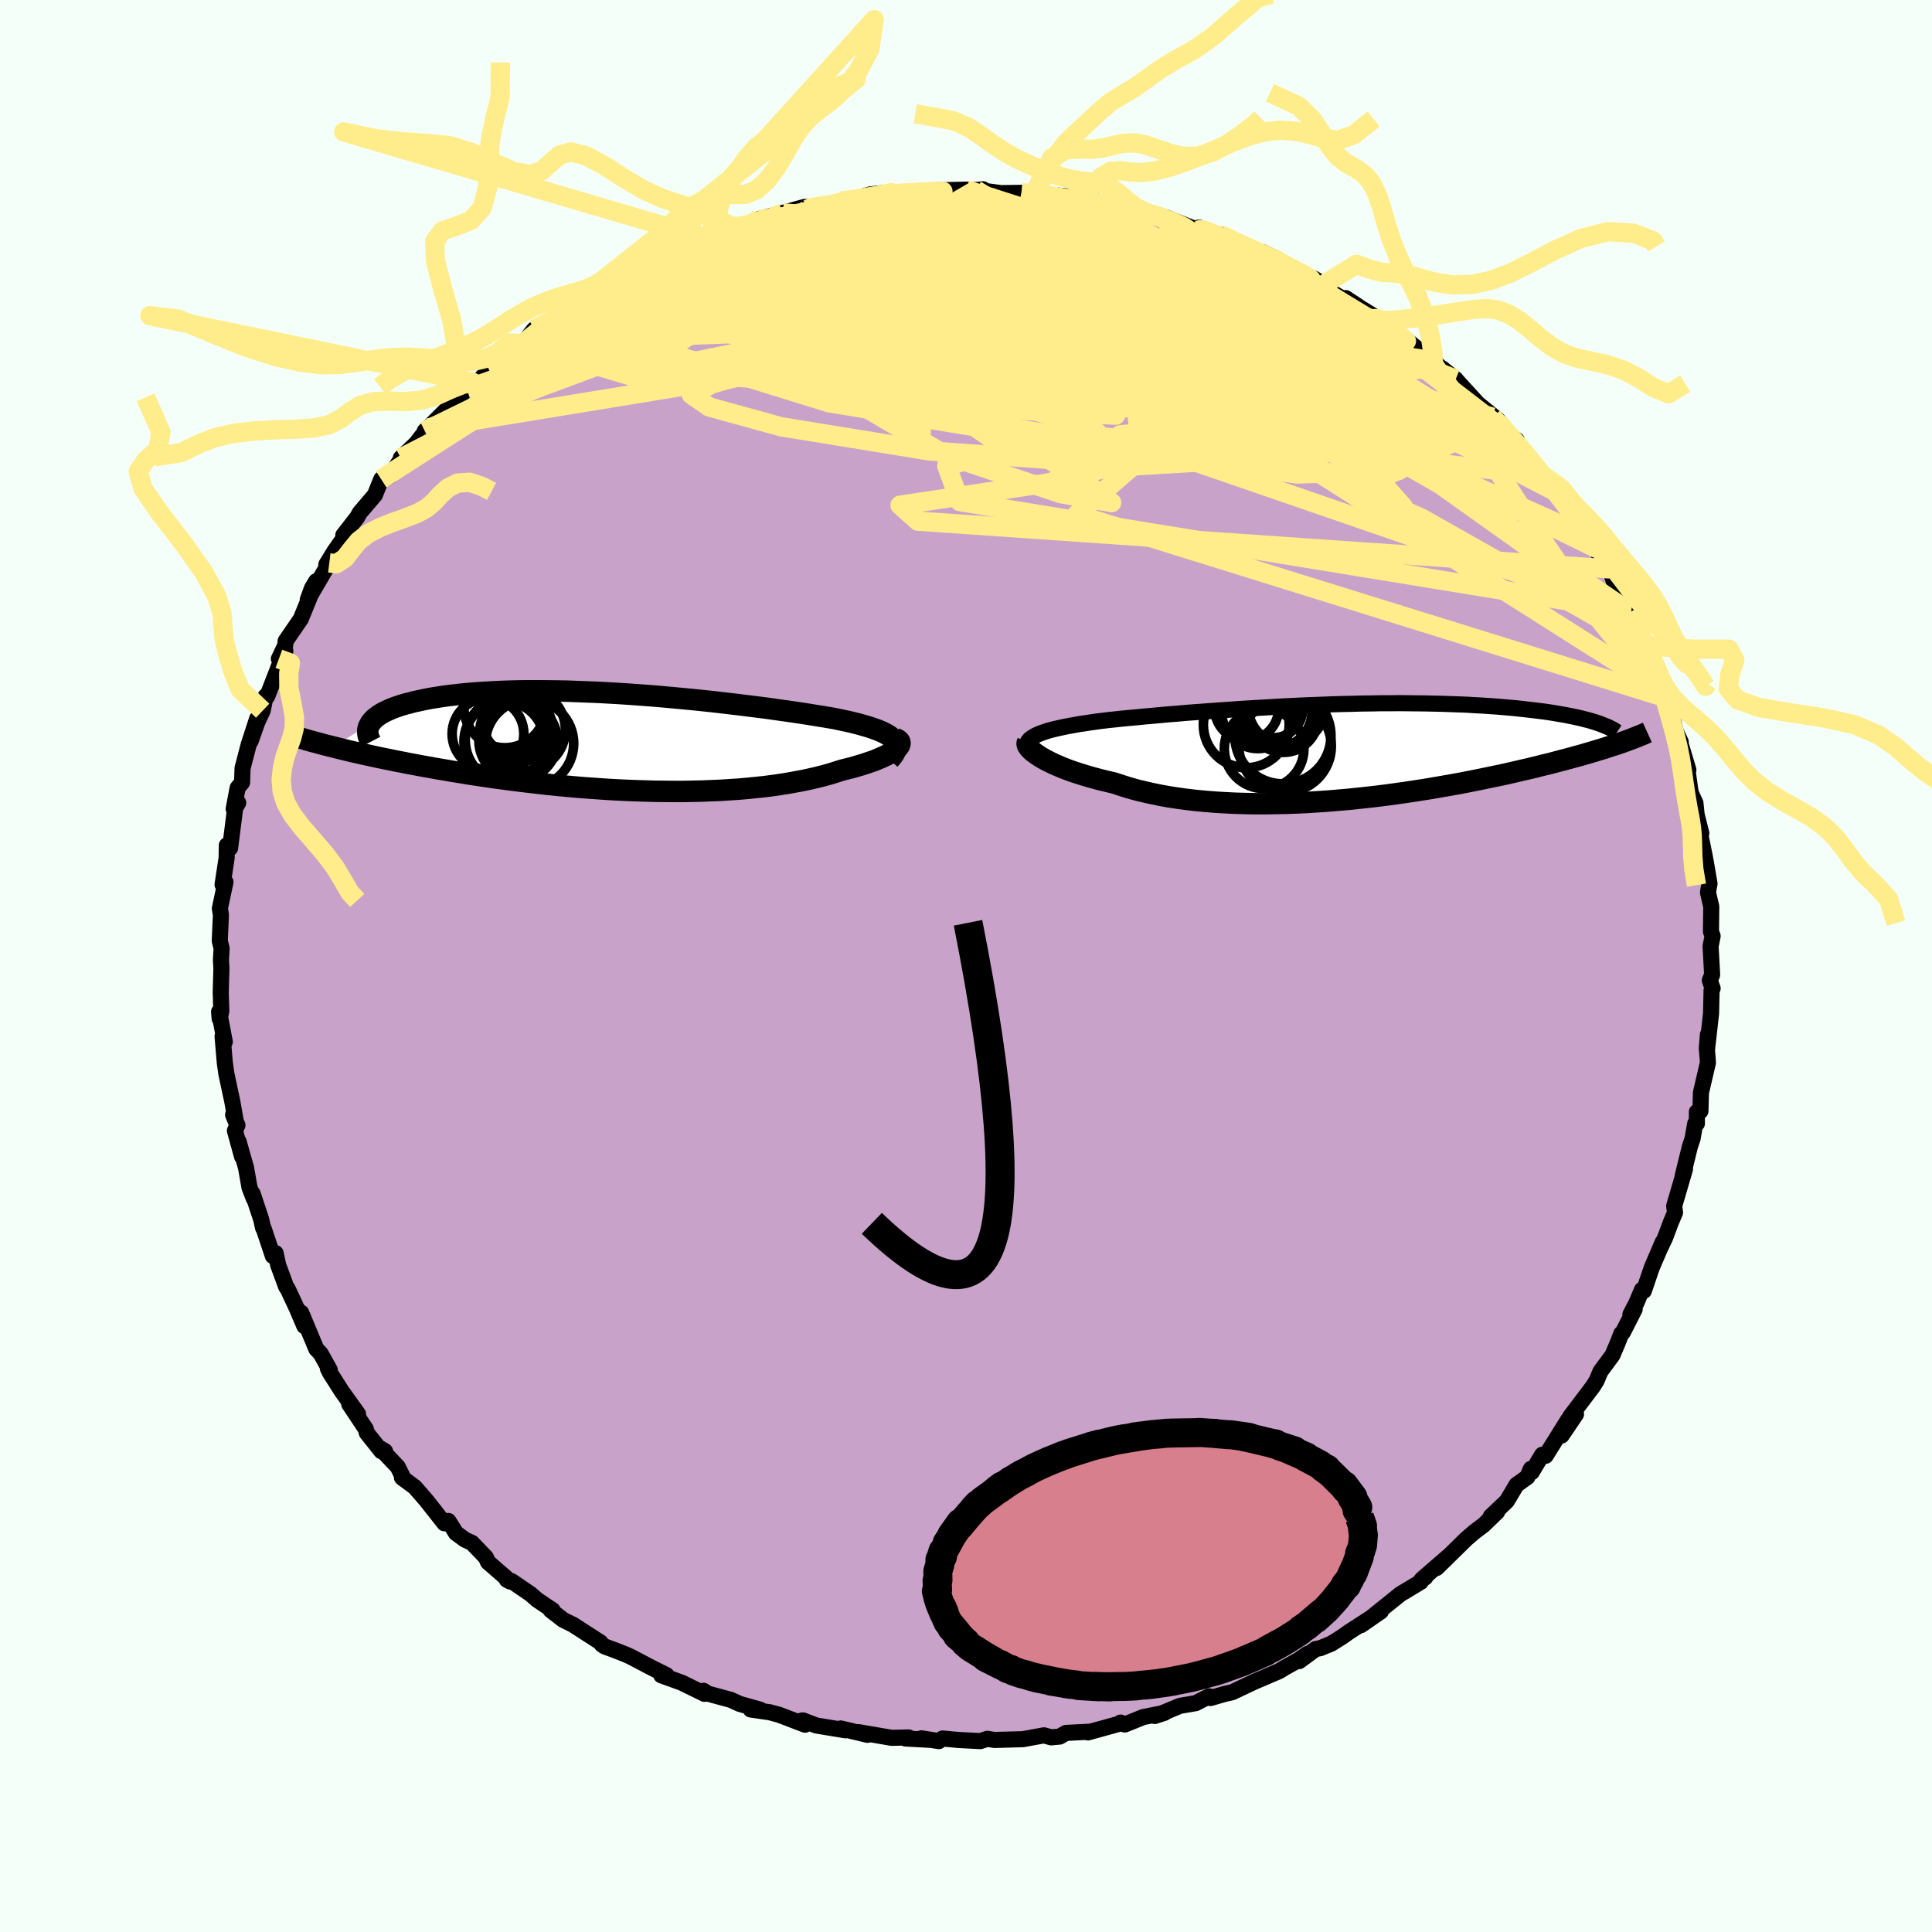 <svg viewBox="-100 -100 200 200" xmlns="http://www.w3.org/2000/svg" width="500" height="500" id="face-svg">
    <defs>
      <clipPath id="leftEyeClipPath">
        <polyline points="28.14,-0.24 27.98,-0.4 27.77,-0.57 27.53,-0.73 27.26,-0.88 26.95,-1.03 26.6,-1.18 26.23,-1.32 25.82,-1.46 25.38,-1.6 24.92,-1.73 24.42,-1.87 23.89,-2 23.34,-2.13 22.76,-2.25 22.15,-2.38 21.54,-2.49 20.88,-2.6 20.19,-2.71 19.46,-2.83 18.69,-2.95 17.89,-3.07 17.05,-3.19 16.19,-3.31 15.29,-3.44 14.36,-3.56 13.41,-3.68 12.44,-3.8 11.44,-3.92 10.42,-4.04 9.39,-4.16 8.34,-4.27 7.28,-4.38 6.21,-4.48 5.13,-4.58 4.05,-4.68 2.96,-4.77 1.87,-4.85 0.78,-4.93 -0.3,-5 -1.38,-5.06 -2.45,-5.12 -3.51,-5.16 -4.56,-5.2 -5.59,-5.24 -6.61,-5.26 -7.62,-5.27 -8.6,-5.28 -9.56,-5.28 -10.51,-5.27 -11.43,-5.25 -12.32,-5.22 -13.19,-5.18 -14.03,-5.13 -14.85,-5.08 -15.64,-5.02 -16.4,-4.95 -17.13,-4.87 -17.83,-4.79 -18.5,-4.7 -19.14,-4.6 -19.76,-4.5 -20.34,-4.39 -20.89,-4.27 -21.42,-4.16 -21.91,-4.03 -22.38,-3.91 -22.82,-3.78 -23.24,-3.64 -23.63,-3.5 -23.99,-3.35 -24.32,-3.2 -24.63,-3.05 -24.91,-2.89 -25.16,-2.73 -25.39,-2.56 -25.59,-2.4 -25.76,-2.22 -25.91,-2.05 -26.03,-1.87 -29.86,0.53 -29.35,0.66 -28.83,0.79 -28.29,0.92 -27.74,1.05 -27.16,1.18 -26.58,1.31 -25.97,1.44 -25.35,1.58 -24.72,1.71 -24.07,1.84 -23.4,1.98 -22.72,2.11 -22.02,2.25 -21.31,2.38 -20.58,2.52 -19.83,2.65 -19.07,2.79 -18.28,2.92 -17.48,3.06 -16.66,3.19 -15.83,3.33 -14.97,3.46 -14.1,3.59 -13.22,3.72 -12.32,3.84 -11.4,3.96 -10.47,4.08 -9.53,4.19 -8.58,4.3 -7.61,4.41 -6.64,4.51 -5.66,4.6 -4.66,4.69 -3.67,4.77 -2.66,4.84 -1.66,4.91 -0.65,4.97 0.37,5.02 1.38,5.06 2.39,5.09 3.4,5.12 4.4,5.13 5.4,5.14 6.39,5.14 7.38,5.12 8.35,5.1 9.32,5.06 10.27,5.02 11.21,4.96 12.13,4.9 13.04,4.82 13.93,4.73 14.8,4.64 15.64,4.53 16.47,4.41 17.28,4.28 18.06,4.14 18.81,4 19.54,3.84 20.24,3.68 20.91,3.51 21.56,3.33 22.17,3.14 22.76,2.95 23.31,2.81 23.84,2.68 24.35,2.53 24.83,2.39 25.29,2.24 25.73,2.09 26.14,1.95 26.53,1.79 26.88,1.64 27.21,1.49 27.52,1.34 27.79,1.19 28.03,1.05 28.24,0.9 28.42,0.76" />
      </clipPath>
      <clipPath id="rightEyeClipPath">
        <polyline points="-31.26,-1.82 -30.96,-1.94 -30.64,-2.05 -30.28,-2.17 -29.89,-2.28 -29.48,-2.38 -29.04,-2.48 -28.57,-2.58 -28.08,-2.68 -27.56,-2.77 -27.02,-2.87 -26.45,-2.95 -25.87,-3.04 -25.26,-3.13 -24.63,-3.21 -23.98,-3.29 -23.29,-3.36 -22.57,-3.44 -21.82,-3.51 -21.04,-3.58 -20.24,-3.66 -19.41,-3.73 -18.56,-3.81 -17.68,-3.89 -16.78,-3.96 -15.87,-4.04 -14.93,-4.11 -13.98,-4.18 -13.01,-4.25 -12.03,-4.32 -11.04,-4.39 -10.04,-4.46 -9.03,-4.52 -8.01,-4.58 -6.98,-4.64 -5.96,-4.7 -4.93,-4.75 -3.9,-4.8 -2.87,-4.84 -1.84,-4.88 -0.82,-4.92 0.2,-4.95 1.21,-4.97 2.21,-5 3.2,-5.01 4.18,-5.03 5.15,-5.03 6.1,-5.04 7.04,-5.03 7.96,-5.02 8.87,-5.01 9.76,-4.99 10.63,-4.97 11.49,-4.94 12.32,-4.91 13.13,-4.88 13.92,-4.83 14.69,-4.79 15.44,-4.74 16.17,-4.69 16.87,-4.63 17.56,-4.57 18.22,-4.51 18.86,-4.44 19.47,-4.37 20.07,-4.3 20.64,-4.23 21.2,-4.16 21.74,-4.08 22.25,-4 22.75,-3.91 23.23,-3.83 23.69,-3.74 24.13,-3.65 24.55,-3.56 24.95,-3.47 25.33,-3.37 25.7,-3.28 26.04,-3.18 26.37,-3.08 28.93,-0.89 28.56,-0.76 28.17,-0.64 27.77,-0.51 27.35,-0.37 26.92,-0.24 26.46,-0.1 25.99,0.04 25.51,0.18 25,0.33 24.48,0.47 23.94,0.62 23.38,0.77 22.8,0.92 22.21,1.08 21.59,1.24 20.96,1.39 20.3,1.56 19.63,1.72 18.93,1.88 18.21,2.05 17.47,2.22 16.71,2.39 15.92,2.55 15.12,2.72 14.29,2.89 13.44,3.06 12.57,3.23 11.69,3.39 10.78,3.55 9.85,3.71 8.91,3.87 7.94,4.02 6.96,4.17 5.97,4.31 4.96,4.45 3.94,4.58 2.91,4.7 1.87,4.81 0.82,4.92 -0.24,5.01 -1.3,5.1 -2.37,5.17 -3.44,5.24 -4.51,5.29 -5.58,5.33 -6.65,5.35 -7.71,5.37 -8.77,5.37 -9.82,5.35 -10.86,5.32 -11.89,5.27 -12.9,5.21 -13.9,5.13 -14.88,5.04 -15.84,4.93 -16.78,4.8 -17.7,4.66 -18.6,4.5 -19.47,4.32 -20.31,4.13 -21.13,3.93 -21.91,3.71 -22.67,3.47 -23.39,3.23 -24.07,3.07 -24.74,2.91 -25.38,2.74 -25.99,2.57 -26.59,2.39 -27.16,2.21 -27.71,2.03 -28.23,1.84 -28.72,1.65 -29.19,1.45 -29.63,1.26 -30.04,1.06 -30.42,0.87 -30.76,0.68 -31.08,0.49" />
      </clipPath>
      <filter id="fuzzy">
        <feTurbulence id="turbulence" baseFrequency="0.05" numOctaves="3" type="noise" result="noise" />
        <feDisplacementMap in="SourceGraphic" in2="noise" scale="2" />
      </filter>
      <linearGradient id="rainbowGradient" x1="0%" y1="0%" x2="100%" y2="0%">
        <stop offset="0%" style="stop-color: [object Object]; stop-opacity: 1" />
        <stop offset="50%" style="stop-color: [object Object]; stop-opacity: 1" />
        <stop offset="100%" style="stop-color: [object Object]; stop-opacity: 1" />
      </linearGradient>
    </defs>
    <rect x="-100" y="-100" width="100%" height="100%" fill="rgb(245, 255, 250)" />
    <polyline id="faceContour" points="77.24,0.91 77,1.49 77.29,2.32 77.18,2.54 77.13,4.9 76.71,8.63 76.8,7.1 76.69,8.54 76.78,9.63 76.8,10.02 76.08,13.12 76.03,15.02 75.66,15.11 75.66,16.31 75.49,16.3 75.21,17.89 74.94,18.68 74.21,21.66 74.43,21.02 73.31,24.85 73.4,25.52 72.95,26.58 72.37,28.14 71.77,29.4 72.12,28.59 71,31.2 70.17,33.63 69.98,33.51 69.39,34.9 68.78,36.07 69.22,35.53 68,37.93 67.84,38.05 67.41,39.15 66.92,40.29 65.68,41.97 65.28,42.92 64.9,43.53 62.54,46.65 63.15,46.4 61.66,48.6 62.31,47.01 60.01,50.7 59.64,50.6 58.57,52.39 58.47,52.06 58.12,52.9 56.99,53.71 55.99,55.39 54.33,56.97 54.99,56.5 53.59,57.86 52.66,58.56 51.82,59.28 50.87,60.21 48.72,62.32 49.98,61.07 47.2,63.48 47.55,63.29 47.12,63.58 47.08,63.75 44.97,65.02 41.54,67.78 40.9,68.23 42.95,66.81 39.65,68.94 38.96,69.43 37.82,70.15 36.67,70.62 36.19,70.71 34.49,71.96 35.33,71.22 34.46,71.83 33,72.64 32.43,72.99 29.86,74.09 27.53,75.19 26.76,75.36 25.31,75.78 25.16,75.6 23.78,76.31 22.14,76.59 20.11,77.44 19.53,77.64 20.55,77.31 18.35,77.75 16.44,78.52 16,78.32 16.02,78.4 12.62,79.34 12.5,79.3 12.71,79.27 10.35,79.39 9.7,79.77 8.82,79.85 8.07,79.64 5.89,80.04 2.93,80.12 2.21,80 1.48,80.24 -0.79,80.12 -2.43,79.97 -2.81,80.24 -4.62,79.95 -3.85,80.1 -6.26,79.97 -5.94,79.86 -7.7,79.9 -11.13,79.31 -10.19,79.59 -12.97,78.93 -12.48,79.12 -15.51,78.62 -16.89,78.09 -17.12,78.15 -16.66,78.54 -19.36,77.51 -20.33,77.25 -22.28,76.97 -21.29,76.99 -23.45,76.38 -24.34,75.97 -26.74,75.32 -27.17,75.03 -27.07,75.35 -29.43,74.19 -31.54,73.43 -31,73.41 -32.55,72.64 -34.75,71.48 -35.18,71.29 -36.21,70.88 -37.4,70.44 -37.69,70.25 -37.83,70.03 -40.7,68.18 -41.7,67.69 -43,66.68 -42.79,66.69 -44.4,65.61 -45.06,65.03 -47.02,63.69 -47.53,63.54 -47.16,63.73 -49.48,61.71 -49.7,61.22 -51.14,59.72 -51.86,59.39 -52.8,58.7 -53.58,57.45 -54,57.69 -55.86,55.33 -57.06,53.95 -58.39,52.96 -58.19,53.12 -58.83,51.84 -60.64,49.93 -60.14,50.23 -60.52,50.23 -62.03,48.33 -62.14,47.92 -63.85,45.35 -62.94,46.37 -64.62,44.03 -65.84,42.11 -66.06,41.66 -65.86,41.82 -66.81,40.11 -67.26,39.64 -68.82,35.89 -68.49,37.28 -69.29,35.41 -70.21,33.44 -70.37,33.22 -71.2,30.97 -71.47,29.72 -71.75,30.03 -72.7,27.19 -72.77,27.1 -72.96,26.24 -73.85,23.56 -73.73,24.07 -74.17,22.94 -74.53,20.89 -75.3,18.17 -74.94,19.74 -75.68,17.05 -75.42,16.48 -75.87,15.41 -75.63,15.86 -75.96,13.99 -76.57,11.14 -76.73,10 -76.96,7.28 -76.73,7.85 -77.32,4.73 -77.26,5.46 -77.09,4.68 -77.15,2.75 -77.08,0.24 -77.13,-0.62 -77.06,-1.82 -77.25,-2.61 -77.21,-3.54 -77.13,-5.27 -77.24,-5.95 -76.66,-8.69 -76.81,-8.26 -76.96,-8.42 -76.54,-11.19 -76.52,-12.49 -76.18,-12.21 -75.66,-16.33 -75.34,-16.9 -75.81,-16.26 -75.4,-18.44 -74.94,-19 -74.89,-20.49 -74.26,-22.9 -73.38,-25.61 -74.05,-23.29 -73.38,-25.2 -72.81,-26.43 -72.5,-27.93 -72.33,-27.93 -70.9,-31.62 -70.46,-32.6 -71.13,-31.8 -70.48,-33.17 -70.43,-33.64 -68.86,-35.93 -67.27,-39.83 -67.7,-39.12 -68.14,-37.92 -65.91,-41.73 -66.22,-41.56 -65.4,-42.9 -64.25,-44.54 -64.46,-44.6 -63.02,-46.45 -62.76,-46.92 -61.19,-48.76 -60.53,-50.4 -60.18,-50.43 -59.65,-50.74 -58.45,-52.5 -58.51,-52.58 -56.92,-54.1 -55.79,-55.57 -56.03,-55.38 -55.68,-55.7 -53.56,-57.82 -52.07,-59.32 -51.69,-59.74 -51.08,-60.43 -50.37,-60.65 -49.37,-61.7 -47.42,-63.49 -47.07,-63.79 -47.47,-63.62 -45.88,-64.44 -44.71,-65.9 -42.89,-66.82 -41.24,-67.96 -41.53,-67.82 -39.49,-69.23 -39.55,-68.97 -37.62,-70.28 -36.38,-70.59 -36.4,-70.81 -35.43,-71.15 -35.38,-71.38 -31.94,-73.18 -31.73,-73.04 -31.61,-73.34 -30.18,-73.95 -28.17,-75.03 -26.76,-75.29 -24.6,-76.01 -24.05,-76.09 -23.38,-76.58 -23.05,-76.48 -22.09,-76.97 -21.43,-77.32 -18.95,-77.96 -16.83,-78.55 -16.38,-78.33 -16.77,-78.57 -14.27,-78.69 -14.17,-78.75 -12.92,-79.19 -10.81,-79.61 -9.88,-79.88 -7.84,-80.09 -7.76,-80.05 -6.96,-80.02 -4.96,-80.08 -4.77,-79.98 -3.31,-80.29 0.02,-80.37 1.03,-80.33 1.76,-80.41 2.03,-80.22 3.63,-80.01 5.74,-80.04 7.67,-79.9 7.04,-79.95 7.37,-79.96 10.63,-79.65 12.17,-79.2 13.18,-79.33 12.85,-79.2 14.72,-78.85 15.2,-78.5 16.52,-78.65 17.29,-78.45 18.61,-77.91 20.46,-77.46 20.71,-77.48 24.1,-76.15 24.15,-76.45 24.41,-76.26 26.69,-75.37 26.35,-75.71 29.89,-73.91 30.71,-73.89 31.82,-73.35 32.54,-72.67 33.8,-72.26 34.56,-71.82 34.99,-71.5 36.03,-71.16 37.27,-70.4 36.78,-70.38 39.51,-68.78 39.31,-69.14 40.9,-68.09 42.65,-67.01 43.16,-66.74 42.74,-66.67 45.13,-65.22 47.46,-63.28 48.94,-62.13 48.2,-62.55 49.39,-61.8 49.42,-61.76 50.7,-60.74 50.66,-60.76 53,-58.2 55.04,-56.55 54.52,-56.81 56.05,-55.22 56.22,-54.95 57,-54.46 56.9,-54.12 59.48,-51.03 59.69,-50.83 61.63,-48.78 60.8,-49.22 61.18,-48.89 62,-47.69 63.8,-45.24 63.57,-45.42 64.24,-44.48 65.32,-43.2 65.68,-42.09 66.66,-41.1 67.24,-39.23 67.42,-38.74 68.58,-36.73 68.86,-36.72 69.59,-35.11 69.55,-34.79 70.79,-32.42 70.49,-33.17 71.44,-30.02 71.83,-30.05 72.08,-28.48 72.92,-26.26 72.71,-27.69 73.44,-24.36 73.99,-23.19 73.88,-23.32 74.78,-20.3 74.63,-20.69 75.02,-17.94 75.51,-16.87 75.78,-14.28 76.12,-13.74 75.68,-15.49 76.11,-13.15 76.47,-11.38 76.61,-10.62 76.97,-8.52 76.89,-8.1 76.81,-7.61 77.15,-6.15 77.12,-3.56 77.29,-3.1 77.08,-2.04 77.24,0.91 77,1.49" fill="rgb(200, 162, 200)" stroke="black" stroke-width="1.667" stroke-linejoin="round" filter="url(#fuzzy)" />
    <g transform="translate(38.73 -22.17)">
      <polyline id="rightCountour" points="-31.26,-1.82 -30.96,-1.94 -30.64,-2.05 -30.28,-2.17 -29.89,-2.28 -29.48,-2.38 -29.04,-2.48 -28.57,-2.58 -28.08,-2.68 -27.56,-2.77 -27.02,-2.87 -26.45,-2.95 -25.87,-3.04 -25.26,-3.13 -24.63,-3.21 -23.98,-3.29 -23.29,-3.36 -22.57,-3.44 -21.82,-3.51 -21.04,-3.58 -20.24,-3.66 -19.41,-3.73 -18.56,-3.81 -17.68,-3.89 -16.78,-3.96 -15.87,-4.04 -14.93,-4.11 -13.98,-4.18 -13.01,-4.25 -12.03,-4.32 -11.04,-4.39 -10.04,-4.46 -9.03,-4.52 -8.01,-4.58 -6.98,-4.64 -5.96,-4.7 -4.93,-4.75 -3.9,-4.8 -2.87,-4.84 -1.84,-4.88 -0.82,-4.92 0.2,-4.95 1.21,-4.97 2.21,-5 3.2,-5.01 4.18,-5.03 5.15,-5.03 6.1,-5.04 7.04,-5.03 7.96,-5.02 8.87,-5.01 9.76,-4.99 10.63,-4.97 11.49,-4.94 12.32,-4.91 13.13,-4.88 13.92,-4.83 14.69,-4.79 15.44,-4.74 16.17,-4.69 16.87,-4.63 17.56,-4.57 18.22,-4.51 18.86,-4.44 19.47,-4.37 20.07,-4.3 20.64,-4.23 21.2,-4.16 21.74,-4.08 22.25,-4 22.75,-3.91 23.23,-3.83 23.69,-3.74 24.13,-3.65 24.55,-3.56 24.95,-3.47 25.33,-3.37 25.7,-3.28 26.04,-3.18 26.37,-3.08 28.93,-0.89 28.56,-0.76 28.17,-0.64 27.77,-0.51 27.35,-0.37 26.92,-0.24 26.46,-0.1 25.99,0.04 25.51,0.18 25,0.33 24.48,0.47 23.94,0.62 23.38,0.77 22.8,0.92 22.21,1.08 21.59,1.24 20.96,1.39 20.3,1.56 19.63,1.72 18.93,1.88 18.21,2.05 17.47,2.22 16.71,2.39 15.92,2.55 15.12,2.72 14.29,2.89 13.44,3.06 12.57,3.23 11.69,3.39 10.78,3.55 9.85,3.71 8.91,3.87 7.94,4.02 6.96,4.17 5.97,4.31 4.96,4.45 3.94,4.58 2.91,4.7 1.87,4.81 0.82,4.92 -0.24,5.01 -1.3,5.1 -2.37,5.17 -3.44,5.24 -4.51,5.29 -5.58,5.33 -6.65,5.35 -7.71,5.37 -8.77,5.37 -9.82,5.35 -10.86,5.32 -11.89,5.27 -12.9,5.21 -13.9,5.13 -14.88,5.04 -15.84,4.93 -16.78,4.8 -17.7,4.66 -18.6,4.5 -19.47,4.32 -20.31,4.13 -21.13,3.93 -21.91,3.71 -22.67,3.47 -23.39,3.23 -24.07,3.07 -24.74,2.91 -25.38,2.74 -25.99,2.57 -26.59,2.39 -27.16,2.21 -27.71,2.03 -28.23,1.84 -28.72,1.65 -29.19,1.45 -29.63,1.26 -30.04,1.06 -30.42,0.87 -30.76,0.68 -31.08,0.49" fill="white" stroke="white" stroke-width="0" stroke-linejoin="round" filter="url(#fuzzy)" />
    </g>
    <g transform="translate(-35.65 -23.21)">
      <polyline id="leftCountour" points="28.14,-0.24 27.98,-0.4 27.77,-0.57 27.53,-0.73 27.26,-0.88 26.95,-1.03 26.6,-1.18 26.23,-1.32 25.82,-1.46 25.38,-1.6 24.92,-1.73 24.42,-1.87 23.89,-2 23.34,-2.13 22.76,-2.25 22.15,-2.38 21.54,-2.49 20.88,-2.6 20.19,-2.71 19.46,-2.83 18.69,-2.95 17.89,-3.07 17.05,-3.19 16.19,-3.31 15.29,-3.44 14.36,-3.56 13.41,-3.68 12.44,-3.8 11.44,-3.92 10.42,-4.04 9.39,-4.16 8.34,-4.27 7.28,-4.38 6.21,-4.48 5.13,-4.58 4.05,-4.68 2.96,-4.77 1.87,-4.85 0.78,-4.93 -0.3,-5 -1.38,-5.06 -2.45,-5.12 -3.51,-5.16 -4.56,-5.2 -5.59,-5.24 -6.61,-5.26 -7.62,-5.27 -8.6,-5.28 -9.56,-5.28 -10.51,-5.27 -11.43,-5.25 -12.32,-5.22 -13.19,-5.18 -14.03,-5.13 -14.85,-5.08 -15.64,-5.02 -16.4,-4.95 -17.13,-4.87 -17.83,-4.79 -18.5,-4.7 -19.14,-4.6 -19.76,-4.5 -20.34,-4.39 -20.89,-4.27 -21.42,-4.16 -21.91,-4.03 -22.38,-3.91 -22.82,-3.78 -23.24,-3.64 -23.63,-3.5 -23.99,-3.35 -24.32,-3.2 -24.63,-3.05 -24.91,-2.89 -25.16,-2.73 -25.39,-2.56 -25.59,-2.4 -25.76,-2.22 -25.91,-2.05 -26.03,-1.87 -29.86,0.53 -29.35,0.66 -28.83,0.79 -28.29,0.92 -27.74,1.05 -27.16,1.18 -26.58,1.31 -25.97,1.44 -25.35,1.58 -24.72,1.71 -24.07,1.84 -23.4,1.98 -22.72,2.11 -22.02,2.25 -21.31,2.38 -20.58,2.52 -19.83,2.65 -19.07,2.79 -18.28,2.92 -17.48,3.06 -16.66,3.19 -15.83,3.33 -14.97,3.46 -14.1,3.59 -13.22,3.72 -12.32,3.84 -11.4,3.96 -10.47,4.08 -9.53,4.19 -8.58,4.3 -7.61,4.41 -6.64,4.51 -5.66,4.6 -4.66,4.69 -3.67,4.77 -2.66,4.84 -1.66,4.91 -0.65,4.97 0.37,5.02 1.38,5.06 2.39,5.09 3.4,5.12 4.4,5.13 5.4,5.14 6.39,5.14 7.38,5.12 8.35,5.1 9.32,5.06 10.27,5.02 11.21,4.96 12.13,4.9 13.04,4.82 13.93,4.73 14.8,4.64 15.64,4.53 16.47,4.41 17.28,4.28 18.06,4.14 18.81,4 19.54,3.84 20.24,3.68 20.91,3.51 21.56,3.33 22.17,3.14 22.76,2.95 23.31,2.81 23.84,2.68 24.35,2.53 24.83,2.39 25.29,2.24 25.73,2.09 26.14,1.95 26.53,1.79 26.88,1.64 27.21,1.49 27.52,1.34 27.79,1.19 28.03,1.05 28.24,0.9 28.42,0.76" fill="white" stroke="white" stroke-width="0" stroke-linejoin="round" filter="url(#fuzzy)" />
    </g>
    <g transform="translate(38.73 -22.17)">
      <polyline id="rightUpper" points="-32.4,-0.28 -32.45,-0.46 -32.46,-0.64 -32.43,-0.81 -32.37,-0.97 -32.27,-1.13 -32.14,-1.28 -31.97,-1.42 -31.76,-1.56 -31.53,-1.69 -31.26,-1.82 -30.96,-1.94 -30.64,-2.05 -30.28,-2.17 -29.89,-2.28 -29.48,-2.38 -29.04,-2.48 -28.57,-2.58 -28.08,-2.68 -27.56,-2.77 -27.02,-2.87 -26.45,-2.95 -25.87,-3.04 -25.26,-3.13 -24.63,-3.21 -23.98,-3.29 -23.29,-3.36 -22.57,-3.44 -21.82,-3.51 -21.04,-3.58 -20.24,-3.66 -19.41,-3.73 -18.56,-3.81 -17.68,-3.89 -16.78,-3.96 -15.87,-4.04 -14.93,-4.11 -13.98,-4.18 -13.01,-4.25 -12.03,-4.32 -11.04,-4.39 -10.04,-4.46 -9.03,-4.52 -8.01,-4.58 -6.98,-4.64 -5.96,-4.7 -4.93,-4.75 -3.9,-4.8 -2.87,-4.84 -1.84,-4.88 -0.82,-4.92 0.2,-4.95 1.21,-4.97 2.21,-5 3.2,-5.01 4.18,-5.03 5.15,-5.03 6.1,-5.04 7.04,-5.03 7.96,-5.02 8.87,-5.01 9.76,-4.99 10.63,-4.97 11.49,-4.94 12.32,-4.91 13.13,-4.88 13.92,-4.83 14.69,-4.79 15.44,-4.74 16.17,-4.69 16.87,-4.63 17.56,-4.57 18.22,-4.51 18.86,-4.44 19.47,-4.37 20.07,-4.3 20.64,-4.23 21.2,-4.16 21.74,-4.08 22.25,-4 22.75,-3.91 23.23,-3.83 23.69,-3.74 24.13,-3.65 24.55,-3.56 24.95,-3.47 25.33,-3.37 25.7,-3.28 26.04,-3.18 26.37,-3.08 26.67,-2.98 26.96,-2.88 27.23,-2.77 27.49,-2.67 27.73,-2.57 27.95,-2.46 28.15,-2.36 28.34,-2.25 28.51,-2.14 28.66,-2.04" fill="none" stroke="black" stroke-width="1.667" stroke-linejoin="round" filter="url(#fuzzy)" />
      <polyline id="rightLower" points="-32.36,-0.99 -32.4,-0.9 -32.4,-0.79 -32.36,-0.66 -32.28,-0.53 -32.17,-0.38 -32.02,-0.22 -31.84,-0.05 -31.62,0.12 -31.37,0.3 -31.08,0.49 -30.76,0.68 -30.42,0.87 -30.04,1.06 -29.63,1.26 -29.19,1.45 -28.72,1.65 -28.23,1.84 -27.71,2.03 -27.16,2.21 -26.59,2.39 -25.99,2.57 -25.38,2.74 -24.74,2.91 -24.07,3.07 -23.39,3.23 -22.67,3.47 -21.91,3.71 -21.13,3.93 -20.31,4.13 -19.47,4.32 -18.6,4.5 -17.7,4.66 -16.78,4.8 -15.84,4.93 -14.88,5.04 -13.9,5.13 -12.9,5.21 -11.89,5.27 -10.86,5.32 -9.82,5.35 -8.77,5.37 -7.71,5.37 -6.65,5.35 -5.58,5.33 -4.51,5.29 -3.44,5.24 -2.37,5.17 -1.3,5.1 -0.24,5.01 0.82,4.92 1.87,4.81 2.91,4.7 3.94,4.58 4.96,4.45 5.97,4.31 6.96,4.17 7.94,4.02 8.91,3.87 9.85,3.71 10.78,3.55 11.69,3.39 12.57,3.23 13.44,3.06 14.29,2.89 15.12,2.72 15.92,2.55 16.71,2.39 17.47,2.22 18.21,2.05 18.93,1.88 19.63,1.72 20.3,1.56 20.96,1.39 21.59,1.24 22.21,1.08 22.8,0.92 23.38,0.77 23.94,0.62 24.48,0.47 25,0.33 25.51,0.18 25.99,0.04 26.46,-0.1 26.92,-0.24 27.35,-0.37 27.77,-0.51 28.17,-0.64 28.56,-0.76 28.93,-0.89 29.28,-1.01 29.62,-1.13 29.94,-1.25 30.25,-1.37 30.54,-1.48 30.82,-1.59 31.09,-1.7 31.34,-1.8 31.58,-1.91 31.8,-2.01" fill="none" stroke="black" stroke-width="2.222" stroke-linejoin="round" filter="url(#fuzzy)" />
      <circle r="3.054" cx="-6.911" cy="-4.512" stroke="black" fill="none" stroke-width="1.0" filter="url(#fuzzy)" clip-path="url(#rightEyeClipPath)" /><circle r="3.31" cx="-9.676" cy="-4.502" stroke="black" fill="none" stroke-width="1.0" filter="url(#fuzzy)" clip-path="url(#rightEyeClipPath)" /><circle r="3.798" cx="-6.701" cy="-4.212" stroke="black" fill="none" stroke-width="1.0" filter="url(#fuzzy)" clip-path="url(#rightEyeClipPath)" /><circle r="3.996" cx="-5.536" cy="-4.717" stroke="black" fill="none" stroke-width="1.0" filter="url(#fuzzy)" clip-path="url(#rightEyeClipPath)" /><circle r="3.73" cx="-8.516" cy="-4.067" stroke="black" fill="none" stroke-width="1.0" filter="url(#fuzzy)" clip-path="url(#rightEyeClipPath)" /><circle r="4.444" cx="-9.716" cy="-2.797" stroke="black" fill="none" stroke-width="1.0" filter="url(#fuzzy)" clip-path="url(#rightEyeClipPath)" /><circle r="4.12" cx="-7.871" cy="-0.317" stroke="black" fill="none" stroke-width="1.0" filter="url(#fuzzy)" clip-path="url(#rightEyeClipPath)" /><circle r="3.62" cx="-5.881" cy="-3.562" stroke="black" fill="none" stroke-width="1.0" filter="url(#fuzzy)" clip-path="url(#rightEyeClipPath)" /><circle r="4.972" cx="-5.926" cy="-1.657" stroke="black" fill="none" stroke-width="1.0" filter="url(#fuzzy)" clip-path="url(#rightEyeClipPath)" /><circle r="4.788" cx="-5.701" cy="-0.602" stroke="black" fill="none" stroke-width="1.0" filter="url(#fuzzy)" clip-path="url(#rightEyeClipPath)" />
      </g>
    <g transform="translate(-35.65 -23.21)">
      <polyline id="leftUpper" points="27.72,1.85 27.94,1.6 28.12,1.36 28.26,1.13 28.36,0.91 28.42,0.7 28.44,0.5 28.43,0.31 28.37,0.12 28.28,-0.06 28.14,-0.24 27.98,-0.4 27.77,-0.57 27.53,-0.73 27.26,-0.88 26.95,-1.03 26.6,-1.18 26.23,-1.32 25.82,-1.46 25.38,-1.6 24.92,-1.73 24.42,-1.87 23.89,-2 23.34,-2.13 22.76,-2.25 22.15,-2.38 21.54,-2.49 20.88,-2.6 20.19,-2.71 19.46,-2.83 18.69,-2.95 17.89,-3.07 17.05,-3.19 16.19,-3.31 15.29,-3.44 14.36,-3.56 13.41,-3.68 12.44,-3.8 11.44,-3.92 10.42,-4.04 9.39,-4.16 8.34,-4.27 7.28,-4.38 6.21,-4.48 5.13,-4.58 4.05,-4.68 2.96,-4.77 1.87,-4.85 0.78,-4.93 -0.3,-5 -1.38,-5.06 -2.45,-5.12 -3.51,-5.16 -4.56,-5.2 -5.59,-5.24 -6.61,-5.26 -7.62,-5.27 -8.6,-5.28 -9.56,-5.28 -10.51,-5.27 -11.43,-5.25 -12.32,-5.22 -13.19,-5.18 -14.03,-5.13 -14.85,-5.08 -15.64,-5.02 -16.4,-4.95 -17.13,-4.87 -17.83,-4.79 -18.5,-4.7 -19.14,-4.6 -19.76,-4.5 -20.34,-4.39 -20.89,-4.27 -21.42,-4.16 -21.91,-4.03 -22.38,-3.91 -22.82,-3.78 -23.24,-3.64 -23.63,-3.5 -23.99,-3.35 -24.32,-3.2 -24.63,-3.05 -24.91,-2.89 -25.16,-2.73 -25.39,-2.56 -25.59,-2.4 -25.76,-2.22 -25.91,-2.05 -26.03,-1.87 -26.13,-1.69 -26.21,-1.51 -26.26,-1.33 -26.28,-1.14 -26.28,-0.96 -26.26,-0.77 -26.22,-0.58 -26.16,-0.39 -26.07,-0.19 -25.97,0" fill="none" stroke="black" stroke-width="2.222" stroke-linejoin="round" filter="url(#fuzzy)" />
      <polyline id="leftLower" points="28.31,-0.34 28.49,-0.27 28.63,-0.19 28.73,-0.1 28.8,0.01 28.82,0.12 28.81,0.23 28.77,0.36 28.69,0.49 28.57,0.62 28.42,0.76 28.24,0.9 28.03,1.05 27.79,1.19 27.52,1.34 27.21,1.49 26.88,1.64 26.53,1.79 26.14,1.95 25.73,2.09 25.29,2.24 24.83,2.39 24.35,2.53 23.84,2.68 23.31,2.81 22.76,2.95 22.17,3.14 21.56,3.33 20.91,3.51 20.24,3.68 19.54,3.84 18.81,4 18.06,4.14 17.28,4.28 16.47,4.41 15.64,4.53 14.8,4.64 13.93,4.73 13.04,4.82 12.13,4.9 11.21,4.96 10.27,5.02 9.32,5.06 8.35,5.1 7.38,5.12 6.39,5.14 5.4,5.14 4.4,5.13 3.4,5.12 2.39,5.09 1.38,5.06 0.37,5.02 -0.65,4.97 -1.66,4.91 -2.66,4.84 -3.67,4.77 -4.66,4.69 -5.66,4.6 -6.64,4.51 -7.61,4.41 -8.58,4.3 -9.53,4.19 -10.47,4.08 -11.4,3.96 -12.32,3.84 -13.22,3.72 -14.1,3.59 -14.97,3.46 -15.83,3.33 -16.66,3.19 -17.48,3.06 -18.28,2.92 -19.07,2.79 -19.83,2.65 -20.58,2.52 -21.31,2.38 -22.02,2.25 -22.72,2.11 -23.4,1.98 -24.07,1.84 -24.72,1.71 -25.35,1.58 -25.97,1.44 -26.58,1.31 -27.16,1.18 -27.74,1.05 -28.29,0.92 -28.83,0.79 -29.35,0.66 -29.86,0.53 -30.35,0.41 -30.83,0.29 -31.29,0.16 -31.74,0.04 -32.17,-0.07 -32.58,-0.19 -32.98,-0.31 -33.37,-0.42 -33.74,-0.53 -34.1,-0.64" fill="none" stroke="black" stroke-width="2.222" stroke-linejoin="round" filter="url(#fuzzy)" />
      <circle r="3.712" cx="-13.835" cy="-0.816" stroke="black" fill="none" stroke-width="1.0" filter="url(#fuzzy)" clip-path="url(#leftEyeClipPath)" /><circle r="4.244" cx="-12.09" cy="-3.626" stroke="black" fill="none" stroke-width="1.0" filter="url(#fuzzy)" clip-path="url(#leftEyeClipPath)" /><circle r="4.152" cx="-12.17" cy="-0.036" stroke="black" fill="none" stroke-width="1.0" filter="url(#fuzzy)" clip-path="url(#leftEyeClipPath)" /><circle r="3.19" cx="-11.135" cy="-1.906" stroke="black" fill="none" stroke-width="1.0" filter="url(#fuzzy)" clip-path="url(#leftEyeClipPath)" /><circle r="3.358" cx="-11.32" cy="-1.081" stroke="black" fill="none" stroke-width="1.0" filter="url(#fuzzy)" clip-path="url(#leftEyeClipPath)" /><circle r="3.56" cx="-10.75" cy="-1.446" stroke="black" fill="none" stroke-width="1.0" filter="url(#fuzzy)" clip-path="url(#leftEyeClipPath)" /><circle r="4.224" cx="-10.04" cy="-1.256" stroke="black" fill="none" stroke-width="1.0" filter="url(#fuzzy)" clip-path="url(#leftEyeClipPath)" /><circle r="4.512" cx="-11.68" cy="-0.191" stroke="black" fill="none" stroke-width="1.0" filter="url(#fuzzy)" clip-path="url(#leftEyeClipPath)" /><circle r="4.566" cx="-9.53" cy="0.174" stroke="black" fill="none" stroke-width="1.0" filter="url(#fuzzy)" clip-path="url(#leftEyeClipPath)" /><circle r="4.058" cx="-10.715" cy="-0.116" stroke="black" fill="none" stroke-width="1.0" filter="url(#fuzzy)" clip-path="url(#leftEyeClipPath)" />
    </g>
    <g id="hairs">
      <polyline points="-35.38,-71.38 -33.12,-72.51 -31.88,-73.1 -30.79,-73.61 -29.59,-74.14 -28.3,-74.67 -27.09,-75.14 -26.12,-75.49 -25.5,-75.71 -25.24,-75.78 -25.29,-75.73 -25.61,-75.56 -26.18,-75.27 -27.04,-74.82 -28.29,-74.19 -29.97,-73.39 -32.06,-72.45 -34.51,-71.42" fill="none" stroke="rgb(255, 236, 139)" stroke-width="2" stroke-linejoin="round" filter="url(#fuzzy)" /><polyline points="-12.92,-79.19 -10.99,-79.44 -8.87,-79.44 -6.48,-79.19 -3.78,-78.73 -0.72,-78.13 2.69,-77.43 6.41,-76.7 10.38,-75.95 14.51,-75.17 18.67,-74.33 22.76,-73.44 26.7,-72.52 30.5,-71.62 34.09,-70.77" fill="none" stroke="rgb(255, 236, 139)" stroke-width="2" stroke-linejoin="round" filter="url(#fuzzy)" /><polyline points="-16.38,-78.33 -16.02,-78.51 -15.18,-78.64 -14.36,-78.77 -13.64,-78.88 -13.08,-78.93 -12.8,-78.86 -12.87,-78.65 -13.32,-78.29 -14.16,-77.79 -15.36,-77.16 -16.94,-76.41 -18.94,-75.53 -21.44,-74.48 -24.55,-73.25 -28.33,-71.82 -32.86,-70.16 -38.24,-68.21" fill="none" stroke="rgb(255, 236, 139)" stroke-width="2" stroke-linejoin="round" filter="url(#fuzzy)" /><polyline points="68.86,-36.72 69.38,-35.5 69.79,-34.49 70.16,-33.56 70.48,-32.71 70.72,-31.94 70.87,-31.3 70.91,-30.84 70.83,-30.58 70.61,-30.53 70.24,-30.71 69.71,-31.13 69.03,-31.79 68.16,-32.73 67.08,-34 65.75,-35.64 64.17,-37.7 62.34,-40.22 60.3,-43.17 58.08,-46.51 55.74,-50.15 53.29,-54.04 50.68,-58.28" fill="none" stroke="rgb(255, 236, 139)" stroke-width="2" stroke-linejoin="round" filter="url(#fuzzy)" /><polyline points="34.56,-71.82 35.01,-71.51 35.32,-71.17 35.32,-70.82 34.98,-70.48 34.28,-70.17 33.16,-69.93 31.55,-69.74 29.38,-69.61 26.62,-69.55 23.3,-69.54 19.4,-69.6 14.87,-69.77 9.56,-70.09 3.34,-70.6 -3.92,-71.26 -12.21,-71.97 -21.48,-72.65" fill="none" stroke="rgb(255, 236, 139)" stroke-width="2" stroke-linejoin="round" filter="url(#fuzzy)" /><polyline points="24.41,-76.26 26.07,-75.62 27.63,-74.94 29.29,-74.16 30.92,-73.35 32.43,-72.54 33.86,-71.74 35.2,-70.96 36.49,-70.19 37.74,-69.44 38.93,-68.71 40.07,-68.02 41.15,-67.36 42.16,-66.75 43.11,-66.19 43.96,-65.68 44.7,-65.23 45.25,-64.88 45.57,-64.69 45.59,-64.7 45.27,-64.95 44.64,-65.44 43.77,-66.1 42.66,-66.91" fill="none" stroke="rgb(255, 236, 139)" stroke-width="2" stroke-linejoin="round" filter="url(#fuzzy)" /><polyline points="-22.09,-76.97 -20.72,-77.31 -18.63,-77.5 -16.38,-77.45 -14.05,-77.18 -11.54,-76.74 -8.74,-76.19 -5.62,-75.56 -2.19,-74.84 1.47,-74.05 5.31,-73.19 9.25,-72.25 13.27,-71.23 17.38,-70.13 21.58,-68.97 25.87,-67.76 30.18,-66.57 34.42,-65.47 38.45,-64.49 42.21,-63.63 45.85,-62.74" fill="none" stroke="rgb(255, 236, 139)" stroke-width="2" stroke-linejoin="round" filter="url(#fuzzy)" /><polyline points="54.52,-56.81 55.46,-55.77 55.82,-55.22 55.91,-54.77 55.82,-54.31 55.49,-53.93 54.78,-53.75 53.64,-53.85 52.02,-54.24 49.93,-54.89 47.4,-55.76 44.41,-56.86 40.92,-58.2 36.88,-59.8 32.22,-61.69 26.93,-63.85 21,-66.32 14.48,-69.14 7.4,-72.34 -0.12,-75.99" fill="none" stroke="rgb(255, 236, 139)" stroke-width="2" stroke-linejoin="round" filter="url(#fuzzy)" /><polyline points="7.67,-79.9 7.54,-79.91 8.23,-79.82 9.17,-79.66 9.86,-79.48 10.11,-79.3 9.9,-79.12 9.28,-78.93 8.3,-78.74 6.93,-78.54 5.12,-78.32 2.8,-78.05 -0.11,-77.73 -3.67,-77.37 -7.87,-76.99 -12.67,-76.66 -18.06,-76.41" fill="none" stroke="rgb(255, 236, 139)" stroke-width="2" stroke-linejoin="round" filter="url(#fuzzy)" /><polyline points="24.1,-76.15 24.28,-76.24 24.75,-76.03 25.36,-75.67 25.94,-75.23 26.32,-74.77 26.38,-74.34 26.03,-73.95 25.24,-73.61 24.02,-73.33 22.38,-73.09 20.33,-72.88 17.87,-72.7 14.98,-72.54 11.61,-72.36 7.72,-72.18 3.3,-71.99 -1.67,-71.81 -7.18,-71.66 -13.26,-71.55 -20.02,-71.44 -27.58,-71.24" fill="none" stroke="rgb(255, 236, 139)" stroke-width="2" stroke-linejoin="round" filter="url(#fuzzy)" /><polyline points="5.74,-80.04 6.94,-79.94 7.9,-79.82 9.21,-79.63 10.82,-79.39 12.44,-79.13 13.87,-78.88 15.04,-78.67 15.94,-78.5 16.58,-78.39 16.96,-78.35 17.05,-78.35 16.81,-78.39 16.17,-78.5 14.96,-78.74" fill="none" stroke="rgb(255, 236, 139)" stroke-width="2" stroke-linejoin="round" filter="url(#fuzzy)" /><polyline points="-14.27,-78.69 -13.69,-78.87 -12.46,-79.17 -11,-79.46 -9.54,-79.7 -8.21,-79.87 -6.99,-79.98 -5.88,-80.05 -4.87,-80.1 -3.96,-80.14 -3.2,-80.18 -2.66,-80.19 -2.39,-80.19 -2.45,-80.16 -2.87,-80.09 -3.67,-79.99 -4.92,-79.83 -6.68,-79.61 -9,-79.31 -11.71,-78.98" fill="none" stroke="rgb(255, 236, 139)" stroke-width="2" stroke-linejoin="round" filter="url(#fuzzy)" /><polyline points="31.82,-73.35 32.54,-72.82 33.09,-72.45 33.34,-72.19 33.28,-72.02 32.89,-71.9 32.15,-71.84 31.03,-71.85 29.46,-71.94 27.4,-72.14 24.8,-72.46 21.62,-72.94 17.83,-73.58 13.4,-74.39 8.29,-75.34 2.39,-76.43 -4.56,-77.69" fill="none" stroke="rgb(255, 236, 139)" stroke-width="2" stroke-linejoin="round" filter="url(#fuzzy)" /><polyline points="55.04,-56.55 55.13,-56.27 55.69,-55.61 56.34,-54.87 57.06,-54.03 57.84,-53.11 58.6,-52.17 59.28,-51.33 59.81,-50.64 60.18,-50.13 60.4,-49.77 60.48,-49.56 60.41,-49.51 60.16,-49.66 59.71,-50.03 59.05,-50.62 58.19,-51.43 57.14,-52.43 55.9,-53.65 54.42,-55.15 52.59,-57.04 50.2,-59.52 46.95,-62.74" fill="none" stroke="rgb(255, 236, 139)" stroke-width="2" stroke-linejoin="round" filter="url(#fuzzy)" /><polyline points="-44.71,-65.9 -43.01,-66.79 -41.4,-67.61 -39.72,-68.37 -37.84,-69.14 -35.76,-69.93 -33.53,-70.72 -31.2,-71.52 -28.79,-72.32 -26.31,-73.14 -23.78,-73.98 -21.23,-74.83 -18.7,-75.69 -16.26,-76.51 -13.96,-77.29 -11.9,-78 -10.15,-78.64 -8.7,-79.17 -7.53,-79.62" fill="none" stroke="rgb(255, 236, 139)" stroke-width="2" stroke-linejoin="round" filter="url(#fuzzy)" /><polyline points="10.63,-79.65 12.05,-79.22 13.54,-78.61 15.33,-77.71 17.53,-76.53 20.11,-75.12 23.04,-73.5 26.26,-71.69 29.72,-69.7 33.37,-67.57 37.13,-65.34 40.94,-63.06 44.75,-60.72 48.55,-58.32 52.31,-55.87 55.91,-53.5" fill="none" stroke="rgb(255, 236, 139)" stroke-width="2" stroke-linejoin="round" filter="url(#fuzzy)" /><polyline points="-41.53,-67.82 -39.86,-68.7 -38.01,-69.24 -35.75,-69.67 -33.11,-70.03 -30.12,-70.36 -26.73,-70.68 -22.93,-71.01 -18.77,-71.34 -14.3,-71.66 -9.59,-71.95 -4.65,-72.22 0.51,-72.46 5.84,-72.65 11.25,-72.78 16.68,-72.83 22.07,-72.8 27.39,-72.73" fill="none" stroke="rgb(255, 236, 139)" stroke-width="2" stroke-linejoin="round" filter="url(#fuzzy)" /><polyline points="-37.62,-70.28 -36.62,-70.58 -35.54,-70.96 -34.06,-71.49 -32.18,-72.14 -30.03,-72.87 -27.73,-73.61 -25.31,-74.35 -22.79,-75.09 -20.2,-75.82 -17.63,-76.52 -15.17,-77.18 -12.92,-77.77 -10.91,-78.31 -9.19,-78.78 -7.82,-79.19 -6.82,-79.54 -6.03,-79.81" fill="none" stroke="rgb(255, 236, 139)" stroke-width="2" stroke-linejoin="round" filter="url(#fuzzy)" /><polyline points="26.35,-75.71 28.87,-74.52 30.44,-73.83 31.63,-73.28 32.64,-72.78 33.52,-72.33 34.26,-71.94 34.88,-71.62 35.34,-71.36 35.63,-71.17 35.72,-71.08 35.54,-71.11 35.04,-71.3 34.14,-71.68 32.78,-72.28 30.97,-73.08 28.79,-74.07 26.43,-75.15" fill="none" stroke="rgb(255, 236, 139)" stroke-width="2" stroke-linejoin="round" filter="url(#fuzzy)" /><polyline points="-49.37,-61.7 -25.13,-71.63 -12.36,-71.59 -2.57,-68.45 6,-66.38 13.58,-65.94 20.23,-66.45 25.69,-67.28 29.74,-68.06 32.4,-68.52 33.63,-68.62 32.98,-68.69 30.11,-69.15 25.45,-70.08 20.46,-70.84 16.6,-70.36 13.67,-67.95 9.81,-64.48 4.71,-63.05 1.86,-67.78 -16.38,-78.33" fill="none" stroke="rgb(255, 236, 139)" stroke-width="2" stroke-linejoin="round" filter="url(#fuzzy)" /><polyline points="-35.43,-71.15 9.82,-65.42 18.5,-68.07 26.52,-66.66 37.2,-61.45 46.79,-56.14 52.61,-53.33 54.39,-53.33 53.43,-54.86 51.52,-56.11 49.93,-55.75 48.51,-53.66 44.79,-51.29 34.3,-50.93 13.46,-53.76 -14.19,-58.31 -31.16,-63.56 -6.96,-80.02" fill="none" stroke="rgb(255, 236, 139)" stroke-width="2" stroke-linejoin="round" filter="url(#fuzzy)" /><polyline points="42.65,-67.01 -0.89,-67.59 0.6,-71.45 10.07,-72.78 19.16,-71.22 26.52,-68.39 31.51,-66.04 33.47,-65.05 32.17,-65.31 28.22,-66.12 23.25,-66.73 19.21,-66.78 17.34,-66.51 17.24,-66.61 17.02,-67.72 14.56,-69.96 8.98,-72.72 1.32,-75.08 -5.84,-76.35 -9.09,-76.24 -4.33,-74.01 15.25,-66.5 64.24,-44.48" fill="none" stroke="rgb(255, 236, 139)" stroke-width="2" stroke-linejoin="round" filter="url(#fuzzy)" /><polyline points="-7.84,-80.09 7.28,-62.77 -4.17,-59.64 -7.57,-60.06 -3.8,-60.3 4.84,-59.58 16.87,-57.89 29.63,-55.83 40.13,-54.29 46.64,-53.91 49.19,-54.65 48.65,-56.01 45.66,-57.53 40.3,-59 32.86,-60.32 24.69,-61.4 18.24,-62.48 15.22,-64.29 13.56,-67.22 4.61,-69.63 -36.4,-70.81" fill="none" stroke="rgb(255, 236, 139)" stroke-width="2" stroke-linejoin="round" filter="url(#fuzzy)" /><polyline points="55.04,-56.55 43.54,-50.73 30.63,-56.35 27.89,-62.13 27.97,-66.55 27.38,-69.54 25.71,-71.38 23.04,-72.49 19.18,-73.24 13.97,-73.76 7.74,-73.96 1.39,-73.73 -3.73,-73.08 -6.32,-72.21 -5.69,-71.35 -2.04,-70.61 3.51,-69.91 9.19,-69.1 13.04,-68.13 13.9,-67.14 13.07,-66.12 15.34,-64.06 27.72,-56.63 72.08,-28.48" fill="none" stroke="rgb(255, 236, 139)" stroke-width="2" stroke-linejoin="round" filter="url(#fuzzy)" /><polyline points="2.03,-80.22 5.65,-68.83 16.84,-61.85 15.53,-60.42 6.54,-60.28 -1.98,-59.55 -5.7,-58.02 -5.46,-56.34 -4.62,-55.29 -5.42,-55.32 -7.54,-56.38 -8.97,-58.13 -8.09,-60.09 -4.99,-61.79 -1.28,-62.89 1.03,-63.31 1.01,-63.23 -0.28,-62.88 0.13,-62.19 5.66,-60.6 17.63,-57.61 32.5,-54.41 40.92,-55.13 30.65,-64.7 -4.96,-80.08" fill="none" stroke="rgb(255, 236, 139)" stroke-width="2" stroke-linejoin="round" filter="url(#fuzzy)" /><polyline points="65.32,-43.2 38.53,-56.37 22.72,-55.59 15.97,-54.99 20.14,-54.81 28.3,-55.2 33.3,-57 32.7,-60.15 28.19,-63.53 23.15,-65.77 20.49,-66.17 21.37,-65.05 24.83,-63.47 28.59,-62.5 31.16,-62.34 33.56,-62.15 38.37,-60.97 45.85,-58.98 51.6,-57.79 48.2,-62.55" fill="none" stroke="rgb(255, 236, 139)" stroke-width="2" stroke-linejoin="round" filter="url(#fuzzy)" /><polyline points="-47.42,-63.49 -26.18,-61.09 7.1,-59.07 26.47,-59.23 31.87,-61.56 28.56,-64.25 20.6,-66.37 11.02,-68.04 2.82,-69.55 -1.08,-70.92 1.38,-71.82 10.26,-71.74 22.88,-70.45 34.91,-68.16 44.34,-64.23 56.05,-55.22" fill="none" stroke="rgb(255, 236, 139)" stroke-width="2" stroke-linejoin="round" filter="url(#fuzzy)" /><polyline points="-55.68,-55.7 -2.12,-64.46 18.69,-65.09 33.05,-61.37 41.32,-58.1 42.35,-56.77 37.48,-56.96 30.01,-57.94 23.56,-59.11 20.39,-60.05 20.59,-60.61 22.55,-60.92 24.03,-61.15 22.94,-61.28 17.71,-61.27 7.73,-61.73 -4.67,-64.38 -7.74,-70.06 26.69,-75.37" fill="none" stroke="rgb(255, 236, 139)" stroke-width="2" stroke-linejoin="round" filter="url(#fuzzy)" /><polyline points="1.03,-80.33 36.88,-58.53 36.22,-52.91 17.79,-51.79 -3.79,-53.32 -19.14,-55.82 -26.58,-57.87 -28.43,-59.15 -26.25,-60.28 -19.8,-62.05 -9.46,-64.77 1.11,-67.93 5.84,-70.45 0.75,-70.82 -9.95,-67.49 -8.06,-61.1 49.39,-61.8" fill="none" stroke="rgb(255, 236, 139)" stroke-width="2" stroke-linejoin="round" filter="url(#fuzzy)" /><polyline points="13.18,-79.33 9.92,-77.75 3.77,-77.62 5.07,-76.71 12.8,-73.65 23.44,-68.89 33.19,-64.14 39.52,-60.96 41.79,-59.92 40.65,-60.63 37.14,-62.35 32.14,-64.44 26.3,-66.49 20.31,-68.3 15.11,-69.72 11.83,-70.56 11.36,-70.45 13.68,-68.85 17,-65.33 17.5,-60.25 10.81,-55.17 -1.99,-51.77 -0.64,-48.08 68.86,-36.72" fill="none" stroke="rgb(255, 236, 139)" stroke-width="2" stroke-linejoin="round" filter="url(#fuzzy)" /><polyline points="-42.89,-66.82 -28.58,-62.49 -6.05,-67.08 3.19,-72.3 3.71,-75.83 1.73,-77.6 0.12,-78.1 -0.46,-77.67 0.25,-76.5 2.87,-74.7 8.01,-72.44 15.65,-69.79 24.94,-66.54 34.33,-62.47 41.43,-57.91 42.77,-54.21 34.73,-52.88 18.38,-52.71 11.46,-46.73 72.71,-27.69" fill="none" stroke="rgb(255, 236, 139)" stroke-width="2" stroke-linejoin="round" filter="url(#fuzzy)" /><polyline points="-24.05,-76.09 -12.2,-76.8 -2.06,-73.46 10.92,-67.62 26.06,-60.95 39.14,-55.14 46.9,-51.73 48.35,-51.33 44.46,-53.24 37.41,-56.05 29.72,-58.53 23.47,-60.18 19.8,-61.22 18.83,-62.13 19.99,-63.11 22.55,-63.87 26.08,-63.8 30.33,-62.48 34.55,-60.32 36.94,-58.82 35.41,-59.96 30.82,-64.45 31.65,-68.26 50.7,-60.74" fill="none" stroke="rgb(255, 236, 139)" stroke-width="2" stroke-linejoin="round" filter="url(#fuzzy)" /><polyline points="-18.95,-77.96 9.4,-75.66 12.07,-75.73 12.1,-73.44 15.81,-69.04 20.72,-65.16 23.74,-63.76 25.08,-64.53 26.98,-65.57 30.76,-65.23 35.22,-63.61 37.44,-62.49 34.93,-63.78 27.63,-67.74 18.71,-72.6 12.29,-76.44 0.02,-80.37" fill="none" stroke="rgb(255, 236, 139)" stroke-width="2" stroke-linejoin="round" filter="url(#fuzzy)" /><polyline points="-16.77,-78.57 -7.97,-65.12 17.02,-57.95 32.8,-55.38 37.14,-55.23 31.2,-56.69 19.04,-59.04 7.22,-61.47 1.55,-63.24 3.87,-63.64 11.98,-62.06 22.2,-58.67 30.67,-55.45 30.46,-56.84 11.12,-66.89 -24.05,-76.09" fill="none" stroke="rgb(255, 236, 139)" stroke-width="2" stroke-linejoin="round" filter="url(#fuzzy)" /><polyline points="-45.88,-64.44 -31.18,-60.02 -9.51,-62.8 -1.55,-64.43 0.05,-64.34 1.91,-63.35 4.63,-62.34 5.53,-62.03 2.56,-62.75 -3.86,-64.41 -11.2,-66.6 -16.55,-68.71 -17.87,-70.11 -14.5,-70.29 -7.23,-69.07 1.54,-66.82 7.82,-64.46 7.13,-63.14 -2.55,-63.52 -17.72,-65.25 -30.32,-66.89 -37.67,-65.27 -60.53,-50.4" fill="none" stroke="rgb(255, 236, 139)" stroke-width="2" stroke-linejoin="round" filter="url(#fuzzy)" /><polyline points="-16.38,-78.33 2.56,-73.65 16.72,-69.79 19.19,-68.54 16.28,-66.95 13.25,-64.22 12.1,-61.23 11.97,-59.17 10.3,-58.82 5.29,-60.48 -1.33,-63.87 -4.12,-68.08 1.53,-71.63 12.4,-73.34 13.86,-74.12 -16.38,-78.33" fill="none" stroke="rgb(255, 236, 139)" stroke-width="2" stroke-linejoin="round" filter="url(#fuzzy)" /><polyline points="59.69,-50.83 38.25,-63.08 23.69,-68.2 13.16,-70.44 3.06,-71.88 -5.97,-72.69 -13.14,-72.68 -18.55,-71.79 -22.18,-70.22 -23.08,-68.25 -19.77,-66.07 -11.48,-63.76 0.48,-61.43 12.47,-59.6 19.86,-59.29 19.46,-61.64 11.87,-66.99 1.52,-73.72 -8.13,-78.05 -21.43,-77.32" fill="none" stroke="rgb(255, 236, 139)" stroke-width="2" stroke-linejoin="round" filter="url(#fuzzy)" /><polyline points="-21.43,-77.32 -25.91,-74.51 -24.82,-73.79 -21.08,-73.58 -15.56,-73.22 -11.2,-71.9 -8.75,-69.57 -5.82,-66.78 0.14,-64.16 8.79,-62.09 16.94,-60.68 21.24,-60.03 20.6,-60.47 15.95,-62.64 8.82,-66.84 2.81,-71.01 9.46,-69.54 54.52,-56.81" fill="none" stroke="rgb(255, 236, 139)" stroke-width="2" stroke-linejoin="round" filter="url(#fuzzy)" /><polyline points="29.89,-73.91 -15.32,-70.42 -31.88,-68.47 -34.41,-67.87 -30.26,-67.63 -22.76,-67.41 -13.47,-67.38 -3.81,-67.78 4.45,-68.7 9.94,-69.9 13.02,-70.64 15.54,-69.93 17.87,-67.11 17.22,-62.16 17.99,-54.16 68.58,-36.73" fill="none" stroke="rgb(255, 236, 139)" stroke-width="2" stroke-linejoin="round" filter="url(#fuzzy)" /><polyline points="-39.49,-69.23 -11.75,-75.11 9.23,-73.6 21.15,-69.22 23.29,-64.93 19.34,-61.74 13.65,-59.92 9.04,-59.42 7.19,-59.83 9.06,-60.53 14.23,-61.04 20.39,-61.34 24.16,-61.73 23.18,-62.64 17.86,-64.42 11.35,-67.29 7.62,-70.84 8.43,-73.53 14.09,-73.04 43.16,-66.74" fill="none" stroke="rgb(255, 236, 139)" stroke-width="2" stroke-linejoin="round" filter="url(#fuzzy)" /><polyline points="36.78,-70.38 -6.09,-70.03 -17.92,-67.85 -14.6,-65.38 -9.49,-61.92 -7.32,-58.96 -6.5,-57.66 -4.11,-57.67 0.86,-57.93 7.5,-57.81 14.4,-57.6 20.43,-58.12 24.62,-59.89 26.1,-62.85 24.05,-66.55 17.33,-70.42 3.9,-73.13 -18.61,-71.37 -51.69,-59.74" fill="none" stroke="rgb(255, 236, 139)" stroke-width="2" stroke-linejoin="round" filter="url(#fuzzy)" /><polyline points="47.46,-63.28 55.5,-51.25 44.68,-52.52 29.29,-53.95 18.54,-54.27 13.04,-54.91 9.32,-56.66 4.63,-59.46 -1.32,-62.84 -7.02,-66.21 -10.62,-69.09 -11.23,-71.23 -9.63,-72.52 -7.25,-72.58 -3.91,-70.61 2.67,-66.11 6.79,-61.46 -36.4,-70.81" fill="none" stroke="rgb(255, 236, 139)" stroke-width="2" stroke-linejoin="round" filter="url(#fuzzy)" /><polyline points="-35.43,-71.15 -42.15,-64.91 -31.47,-65.19 -16.44,-65.74 -4.71,-66.08 3.04,-66.95 7.9,-68.34 10.02,-69.75 8.97,-70.72 4.86,-71.06 -1.02,-70.69 -6.42,-69.53 -9.03,-67.65 -7.76,-65.53 -3.58,-63.74 2.02,-62.04 11.05,-59.25 26.8,-57.56 20.71,-77.48" fill="none" stroke="rgb(255, 236, 139)" stroke-width="2" stroke-linejoin="round" filter="url(#fuzzy)" /><polyline points="-60.53,-50.4 -40.67,-63.11 -25.08,-66.53 -15.4,-65.32 -7.91,-61.67 -0.89,-57.45 3.48,-54.5 3.6,-53.94 1.03,-55.72 -0.92,-58.96 0.07,-62.51 3.87,-65.5 8.68,-67.45 12.65,-68.25 15.12,-67.94 16.6,-66.84 17.52,-65.53 17.38,-64.85 16.79,-65.57 20.16,-68.68 14.72,-78.85" fill="none" stroke="rgb(255, 236, 139)" stroke-width="2" stroke-linejoin="round" filter="url(#fuzzy)" /><polyline points="-21.43,-77.32 -1.75,-64.91 25.59,-55.33 38.03,-54.5 41.63,-56.42 43.35,-56.74 44.58,-55.5 43.61,-54.73 39.23,-55.72 32.24,-58.12 24.78,-60.72 18.96,-62.67 15.86,-63.94 15.29,-64.86 16.03,-65.41 15.81,-65.14 11.58,-63.75 0.52,-61.96 -17.41,-61.49 -36.68,-62.67 -55.79,-55.57" fill="none" stroke="rgb(255, 236, 139)" stroke-width="2" stroke-linejoin="round" filter="url(#fuzzy)" /><polyline points="-16.38,-78.33 -27.09,-69.78 -12.03,-67.72 6.57,-64.38 21.77,-59.19 32.41,-53.92 39.27,-49.96 43.49,-47.81 45.28,-47.53 43.76,-49.25 38.17,-52.99 29.17,-58.39 19.01,-64.59 10.41,-70.45 4.92,-74.98 2.4,-77.68 1.89,-78.65 3.03,-78.27 5.27,-76.83 2.08,-74.6 -31.61,-73.34" fill="none" stroke="rgb(255, 236, 139)" stroke-width="2" stroke-linejoin="round" filter="url(#fuzzy)" /><polyline points="34.99,-71.5 11.58,-76.53 -2.11,-76.49 -8.65,-72.39 -6.85,-66.22 2.05,-60.85 13.42,-58.23 22.44,-58.49 26.31,-60.49 24.45,-62.75 18.09,-64.12 9.93,-63.93 3.59,-61.95 2.15,-58.4 6.13,-54.01 12.35,-50.04 15.08,-47.97 9.8,-48.9 -2.18,-52.93 -11.93,-58.69 -7.23,-63.93 16.06,-67.7 33.8,-72.26" fill="none" stroke="rgb(255, 236, 139)" stroke-width="2" stroke-linejoin="round" filter="url(#fuzzy)" /><polyline points="72.71,-27.69 65.06,-38.47 49.11,-49.83 30.56,-60.52 17.07,-67.27 9.26,-69.54 3.91,-68.54 -1.47,-65.91 -7.61,-63.18 -14.59,-61.48 -21.78,-61.16 -26.1,-61.48 -21.81,-60.81 -4.91,-58.08 15.49,-57.02 -7.76,-80.05" fill="none" stroke="rgb(255, 236, 139)" stroke-width="2" stroke-linejoin="round" filter="url(#fuzzy)" /><polyline points="32.54,-72.67 7.63,-76.16 5.46,-76.58 5.03,-74.81 3.89,-71.76 3.4,-69 4.21,-67.83 6.39,-68.4 9.77,-69.88 13.79,-71.23 17.55,-71.75 20.14,-71.3 20.61,-70.2 17.89,-69.03 11,-68.19 -0.16,-67.67 -13.87,-67.05 -26.65,-66.11 -34.56,-65.4 -35.74,-65.72 -34.8,-65.74 -56.03,-55.38" fill="none" stroke="rgb(255, 236, 139)" stroke-width="2" stroke-linejoin="round" filter="url(#fuzzy)" /><polyline points="-35.43,-71.15 -6.23,-73.89 11.63,-69 19.17,-65.42 17.85,-64.66 13.14,-65.16 10.04,-65.94 10.84,-66.73 15.31,-67.27 21.8,-67.31 28.28,-66.89 33.11,-66.48 35.53,-66.53 35.5,-67.04 33.13,-67.52 28.42,-67.12 21.5,-64.68 8.22,-60.15 -47.07,-63.79" fill="none" stroke="rgb(255, 236, 139)" stroke-width="2" stroke-linejoin="round" filter="url(#fuzzy)" /><polyline points="31.82,-73.35 26.66,-52.23 1.11,-56.26 -7.99,-64.04 -1.29,-68.43 12.57,-68.68 25.45,-66.61 32.27,-64.63 31.96,-64.3 27.32,-65.65 23.31,-67.47 24.01,-68.02 30.57,-65.41 42.35,-57.41 58.46,-43.62 68.58,-36.73" fill="none" stroke="rgb(255, 236, 139)" stroke-width="2" stroke-linejoin="round" filter="url(#fuzzy)" /><polyline points="-35.43,-71.15 6.26,-70.83 28.44,-66.97 37.01,-64.02 36.5,-62.73 29.93,-63.34 20.47,-65.25 11.11,-67.51 4.02,-69.45 0.32,-70.82 0.19,-71.59 2.89,-71.73 6.8,-71.18 9.8,-70.04 10.28,-68.73 8.2,-67.92 5.21,-68.34 3,-70.4 0.78,-73.62 -5.19,-76.03 -18.88,-74.28 -45.88,-64.44" fill="none" stroke="rgb(255, 236, 139)" stroke-width="2" stroke-linejoin="round" filter="url(#fuzzy)" /><polyline points="-58.51,-52.58 -27.02,-68.84 -20.91,-71.59 -21.45,-69.02 -17.81,-65.16 -10.15,-62.25 -3.55,-61.15 -1.63,-61.46 -4,-62.15 -7.39,-62.43 -8.45,-62.21 -5.88,-62 -0.77,-62.42 4.64,-63.68 8.63,-65.37 10.72,-66.59 11.18,-66.35 10.41,-64.25 9.04,-60.9 8.65,-57.99 11.39,-57.74 16.8,-62.73 0.02,-80.37" fill="none" stroke="rgb(255, 236, 139)" stroke-width="2" stroke-linejoin="round" filter="url(#fuzzy)" /><polyline points="45.13,-65.22 14.44,-72.95 5.69,-72.09 5.43,-69.26 7.94,-67 11.01,-65.79 12.48,-65.75 10.8,-66.88 6.28,-68.69 0.99,-70.12 -2.71,-70.2 -3.9,-68.83 -3.75,-66.92 -4.63,-65.86 -8.21,-66.65 -13.52,-69.69 -15.79,-74.91 -14.17,-78.75" fill="none" stroke="rgb(255, 236, 139)" stroke-width="2" stroke-linejoin="round" filter="url(#fuzzy)" /><polyline points="70.49,-33.17 47.14,-46.37 29.51,-54.16 23.53,-58.16 22.06,-60.69 19.71,-62.92 14.38,-65.57 7.05,-68.67 0.31,-71.67 -3.6,-73.83 -4.12,-74.7 -2.59,-74.31 -1.71,-73.08 -4.29,-71.56 -11.51,-70.2 -21.85,-69.15 -31.49,-68.51 -36.49,-68.7 -35.12,-70.47 -28.53,-73.98 -18.95,-77.96" fill="none" stroke="rgb(255, 236, 139)" stroke-width="2" stroke-linejoin="round" filter="url(#fuzzy)" /><polyline points="32.54,-72.67 3.13,-70.76 2.8,-69.75 2.85,-66.69 1.88,-62.95 1.84,-60.13 4.09,-58.37 8.2,-57.16 12.07,-56.1 13.63,-55.18 12.67,-54.53 10.95,-54.21 10.67,-54.15 12.71,-54.29 16.12,-54.69 19.13,-55.55 20.55,-56.95 20.6,-58.6 20.3,-59.86 19.96,-60.54 17.89,-61.92 12.68,-66.5 11.24,-73.84 26.69,-75.37" fill="none" stroke="rgb(255, 236, 139)" stroke-width="2" stroke-linejoin="round" filter="url(#fuzzy)" /><polyline points="66.66,-41.1 -4.98,-46.05 -6.83,-47.7 8.46,-50 19.33,-52.8 23.92,-55.09 26.19,-56.56 28.84,-57.36 31.77,-57.85 33.35,-58.47 32.21,-59.4 28.58,-60.35 24.42,-60.57 22.31,-59.53 23.73,-57.63 27.78,-56.34 31.39,-57.32 31.07,-61.01 24.87,-65.85 12.75,-69.15 -4.03,-69.41 -18.47,-69.02 1.03,-80.33" fill="none" stroke="rgb(255, 236, 139)" stroke-width="2" stroke-linejoin="round" filter="url(#fuzzy)" /><polyline points="-18.95,-77.96 22.03,-60.84 22.11,-56.42 20.72,-54.32 23.2,-54.02 25.77,-54.77 26.86,-55.65 27.03,-56.33 26.52,-56.92 24.65,-57.62 20.5,-58.56 13.95,-59.88 6.02,-61.61 -1.56,-63.61 -7.03,-65.56 -9.22,-67.2 -7.68,-68.44 -2.62,-69.36 5.3,-69.99 14.78,-70 23.74,-68.94 29.15,-67.1 27.62,-66.51 19.88,-70.01 32.54,-72.67" fill="none" stroke="rgb(255, 236, 139)" stroke-width="2" stroke-linejoin="round" filter="url(#fuzzy)" /><polyline points="-31.61,-73.34 13.39,-57.17 12.97,-57.68 2.73,-60.2 -6.16,-63.68 -8.65,-67.32 -4.86,-69.5 1.48,-69.36 5.77,-67.6 5.16,-65.82 0.16,-65.05 -5.96,-64.87 -10.25,-64.17 -13.72,-63.01 -20.37,-63.66 -29.78,-67.93 -41.24,-67.96" fill="none" stroke="rgb(255, 236, 139)" stroke-width="2" stroke-linejoin="round" filter="url(#fuzzy)" /><polyline points="60.8,-49.22 34.96,-62.66 9.61,-66.61 -4.69,-66.52 -8.52,-64.1 -4.67,-59.84 3.86,-55.39 13.71,-52.74 22.18,-52.71 28.17,-54.63 31.57,-57.3 32.37,-59.89 30.58,-62.1 27.21,-63.77 24.26,-64.66 23.04,-64.85 22.31,-64.97 19.6,-65.58 12.93,-67.22 -21.43,-77.32" fill="none" stroke="rgb(255, 236, 139)" stroke-width="2" stroke-linejoin="round" filter="url(#fuzzy)" /><polyline points="37.27,-70.4 8.45,-66.19 9.4,-62.02 16.41,-59.17 23.96,-56.81 27.53,-55.41 26.75,-55.31 24.58,-56.13 23.41,-57.42 22.83,-59.22 20.75,-61.71 15.9,-64.56 9.52,-66.61 4.81,-66.51 5.17,-63.73 12.12,-59.31 23.94,-55.61 35.02,-54.88 36.44,-57.72 16.99,-63.25 -39.49,-69.23" fill="none" stroke="rgb(255, 236, 139)" stroke-width="2" stroke-linejoin="round" filter="url(#fuzzy)" /><polyline points="-23.45,-65.96 -22.3,-67.01 -21.64,-67.82 -21.22,-68.86 -20.81,-70 -20.22,-71.07 -19.4,-71.92 -18.4,-72.55 -17.35,-73.05 -16.34,-73.5 -15.41,-73.97 -14.56,-74.57 -13.71,-75.33 -12.8,-76.26 -11.78,-77.24 -10.64,-78.09 -9.42,-78.69 -8.3,-79.08 -7.76,-80.05 -23.38,-76.58 -24.24,-76.57 -25.73,-77.33 -27.58,-78.17 -29.48,-78.82 -31.38,-79.44 -33.32,-80.31 -35.36,-81.52 -37.42,-82.84 -39.33,-83.87 -40.89,-84.27 -42.07,-83.95 -42.98,-83.15 -43.92,-82.31 -45.16,-81.93 -46.86,-82.26 -48.95,-83.18 -51.2,-84.22 -53.41,-84.91 -55.65,-85.15 -58.19,-85.31 -61.13,-85.64 -64.42,-86.35 -26.76,-75.29 -25.81,-77.6 -25.33,-79.4 -24.66,-79.9 -23.78,-79.85 -22.77,-79.89 -21.67,-80.35 -20.58,-81.33 -19.56,-82.72 -18.66,-84.27 -17.82,-85.74 -16.97,-86.97 -16.02,-87.97 -14.93,-88.83 -13.7,-89.77 -12.37,-91.05 -11.07,-92.8 -9.94,-94.96 -9.5,-97.96 -31.94,-73.18 -34.38,-72.39 -35.68,-72.1 -36.51,-71.68 -37.26,-71.15 -38.11,-70.63 -39.09,-70.18 -40.19,-69.81 -41.38,-69.47 -42.62,-69.09 -43.87,-68.63 -45.1,-68.06 -46.28,-67.41 -47.38,-66.73 -48.41,-66.06 -49.41,-65.43 -50.44,-64.84 -51.52,-64.3 -52.64,-63.81 -53.8,-63.35 -55.03,-62.9 -56.41,-62.37 -58,-61.68 -59.63,-60.75 -60.66,-59.95" fill="none" stroke="rgb(255, 236, 139)" stroke-width="2" stroke-linejoin="round" filter="url(#fuzzy)" /><polyline points="-35.38,-71.38 -33.33,-72.93 -32.38,-74 -31.64,-75.16 -30.77,-76.46 -29.71,-77.66 -28.52,-78.57 -27.3,-79.19 -26.18,-79.71 -25.21,-80.35 -24.37,-81.26 -23.56,-82.4 -22.69,-83.64 -21.7,-84.76 -20.59,-85.62 -19.43,-86.22 -18.32,-86.76 -17.31,-87.48 -16.37,-88.51 -15.37,-89.71 -14.16,-90.7 -12.7,-91.25 -11.36,-91.8 -45.88,-64.44 -47.24,-64.49 -47.8,-64.04 -48.53,-63.45 -49.58,-62.93 -50.88,-62.62 -52.43,-62.58 -54.19,-62.73 -56.09,-62.94 -58,-63.04 -59.82,-62.96 -61.51,-62.74 -63.12,-62.47 -64.79,-62.27 -66.69,-62.24 -68.96,-62.51 -71.65,-63.13 -74.69,-64.13 -78.01,-65.47 -81.56,-66.97 -84.49,-67.32 -51.08,-60.43 -52.07,-60.21 -53.3,-59.73 -54.71,-59.09 -56.24,-58.59 -57.94,-58.43 -59.72,-58.47 -61.35,-58.42 -62.68,-58.05 -63.73,-57.4 -64.7,-56.67 -65.86,-56.06 -67.38,-55.71 -69.3,-55.57 -71.51,-55.51 -73.8,-55.38 -75.98,-55.11 -77.9,-54.65 -79.55,-53.98 -81.23,-53.15 -83.98,-52.7" fill="none" stroke="rgb(255, 236, 139)" stroke-width="2" stroke-linejoin="round" filter="url(#fuzzy)" /><polyline points="-52.07,-59.32 -53.94,-62.46 -53.21,-62.93 -52.78,-64.21 -53.23,-66.82 -54.16,-70.07 -54.92,-73.01 -54.99,-75.04 -54.2,-76.09 -52.78,-76.58 -51.25,-77.19 -50.09,-78.47 -49.53,-80.54 -49.38,-83.06 -49.24,-85.51 -48.81,-87.61 -48.23,-89.91 -48.2,-93.53" fill="none" stroke="rgb(255, 236, 139)" stroke-width="2" stroke-linejoin="round" filter="url(#fuzzy)" /><polyline points="-65.91,-41.73 -65.19,-41.64 -64.3,-42.21 -63.61,-43.11 -62.87,-44.01 -61.88,-44.77 -60.65,-45.4 -59.31,-45.93 -57.99,-46.4 -56.81,-46.86 -55.84,-47.39 -55.08,-48.04 -54.4,-48.79 -53.63,-49.49 -52.63,-49.99 -51.41,-50.08 -50.12,-49.66 -49.11,-49.13" fill="none" stroke="rgb(255, 236, 139)" stroke-width="2" stroke-linejoin="round" filter="url(#fuzzy)" /><polyline points="-71.13,-31.8 -69.94,-31.36 -70.11,-30.27 -70.09,-28.74 -69.77,-27.15 -69.52,-25.73 -69.55,-24.57 -69.81,-23.58 -70.15,-22.63 -70.5,-21.62 -70.76,-20.5 -70.89,-19.3 -70.79,-18.08 -70.41,-16.87 -69.72,-15.65 -68.77,-14.4 -67.62,-13.07 -66.41,-11.66 -65.34,-10.25 -64.52,-8.89 -63.78,-7.61 -63.02,-6.78" fill="none" stroke="rgb(255, 236, 139)" stroke-width="2" stroke-linejoin="round" filter="url(#fuzzy)" /><polyline points="-72.81,-26.43 -75.15,-28.65 -75.89,-30.49 -76.43,-32.32 -76.8,-33.85 -76.92,-35.1 -77,-36.42 -77.54,-38.24 -78.91,-40.77 -81.06,-43.81 -83.43,-46.86 -85.19,-49.41 -85.69,-51.18 -84.92,-52.34 -83.67,-53.41 -83.34,-55.26 -84.93,-58.87" fill="none" stroke="rgb(255, 236, 139)" stroke-width="2" stroke-linejoin="round" filter="url(#fuzzy)" /><polyline points="75.62,-8.37 75.35,-9.98 75.24,-11.33 75.21,-12.51 75.18,-13.48 75.1,-14.33 74.96,-15.22 74.76,-16.27 74.55,-17.49 74.35,-18.82 74.16,-20.16 73.95,-21.47 73.7,-22.72 73.4,-23.94 73.08,-25.12 72.76,-26.27 72.44,-27.36 72.11,-28.55 71.83,-30.05" fill="none" stroke="rgb(255, 236, 139)" stroke-width="2" stroke-linejoin="round" filter="url(#fuzzy)" /><polyline points="70.49,-33.17 71.34,-31.13 71.91,-29.82 72.49,-28.72 73.22,-27.71 74.15,-26.75 75.24,-25.81 76.38,-24.84 77.47,-23.79 78.48,-22.66 79.45,-21.47 80.48,-20.25 81.65,-19.08 83.01,-18.02 84.52,-17.08 86.08,-16.22 87.58,-15.35 88.92,-14.38 90.04,-13.27 90.98,-12.05 91.86,-10.83 92.86,-9.65 94.12,-8.45 95.52,-6.9 96.27,-4.44" fill="none" stroke="rgb(255, 236, 139)" stroke-width="2" stroke-linejoin="round" filter="url(#fuzzy)" /><polyline points="70.49,-33.17 75.28,-32.79 78.99,-32.79 79.59,-31.68 79.06,-30.13 78.92,-28.68 79.89,-27.55 82.11,-26.76 85.28,-26.22 88.78,-25.69 91.96,-24.98 94.44,-23.94 96.29,-22.65 97.8,-21.32 99.2,-20.18 100.45,-19.33 101.29,-18.56 101.87,-17.31 104.85,-15.6" fill="none" stroke="rgb(255, 236, 139)" stroke-width="2" stroke-linejoin="round" filter="url(#fuzzy)" /><polyline points="63.8,-45.24 64.25,-45.28 64.88,-44.67 65.64,-43.81 66.4,-42.81 67.11,-41.74 67.81,-40.66 68.52,-39.61 69.27,-38.63 70.03,-37.71 70.77,-36.83 71.47,-35.94 72.11,-35.02 72.72,-34.04 73.34,-32.99 74.02,-31.91 74.67,-31.23 59.69,-50.83 61.03,-49.86 61.68,-49.39 62.2,-48.72 62.88,-47.88 63.7,-47.01 64.56,-46.14 65.39,-45.24 66.2,-44.3 67,-43.31 67.82,-42.31 68.67,-41.3 69.51,-40.31 70.31,-39.32 71.03,-38.33 71.66,-37.33 72.2,-36.29 72.69,-35.21 73.2,-34.12 73.79,-33.02 74.49,-31.94 75.27,-30.86 76.02,-29.8 76.57,-28.96 76.73,-29.23" fill="none" stroke="rgb(255, 236, 139)" stroke-width="2" stroke-linejoin="round" filter="url(#fuzzy)" /><polyline points="59.48,-51.03 57.71,-52.94 56.63,-53.76 55.61,-54.07 54.42,-54.17 53.09,-54.26 51.71,-54.53 50.38,-55 49.14,-55.61 48.02,-56.21 46.99,-56.66 46.01,-56.89 45.02,-56.9 43.94,-56.8 42.72,-56.78 41.29,-56.96 39.66,-57.36 38.04,-57.68 37.18,-57.5 48.2,-62.55 48.38,-63.12 48.08,-65.16 47.49,-67.41 46.76,-69.27 46.02,-70.78 45.32,-72.14 44.67,-73.55 44.07,-75.07 43.54,-76.72 43.06,-78.39 42.55,-79.92 41.94,-81.13 41.19,-81.99 40.32,-82.57 39.4,-83.09 38.51,-83.78 37.69,-84.78 36.89,-86.09 35.94,-87.55 34.44,-89.01 31.46,-90.4" fill="none" stroke="rgb(255, 236, 139)" stroke-width="2" stroke-linejoin="round" filter="url(#fuzzy)" /><polyline points="48.94,-62.13 46.95,-62.86 44.67,-63.2 42.82,-63.46 41.58,-63.97 40.72,-64.74 39.94,-65.56 39.03,-66.2 37.99,-66.59 36.88,-66.8 35.78,-66.88 34.68,-66.79 33.53,-66.43 32.29,-65.73 30.99,-64.84 29.84,-64.29 29,-64.76 42.65,-67.01 43.16,-66.83 44.5,-66.87 46.6,-67.1 48.83,-67.4 50.82,-67.71 52.47,-67.96 53.84,-68.06 55.03,-67.92 56.14,-67.51 57.26,-66.83 58.38,-65.94 59.53,-64.96 60.72,-64.06 61.99,-63.36 63.35,-62.9 64.83,-62.59 66.39,-62.24 68.02,-61.7 69.65,-60.86 71.2,-59.85 72.74,-59.24 74.46,-60.28" fill="none" stroke="rgb(255, 236, 139)" stroke-width="2" stroke-linejoin="round" filter="url(#fuzzy)" /><polyline points="36.78,-70.38 40.43,-72.64 41.71,-72.16 43.01,-71.82 44.43,-71.73 45.8,-71.53 47.2,-71.15 48.75,-70.74 50.5,-70.5 52.39,-70.56 54.32,-70.96 56.31,-71.71 58.46,-72.78 60.9,-74.07 63.64,-75.31 66.47,-76.02 69.09,-75.86 71.13,-75.07 71.49,-74.49" fill="none" stroke="rgb(255, 236, 139)" stroke-width="2" stroke-linejoin="round" filter="url(#fuzzy)" /><polyline points="20.46,-77.46 18.91,-77.91 17.72,-78.44 16.74,-79.16 15.87,-79.94 15.01,-80.57 14.1,-80.94 13.12,-81.12 12.03,-81.25 10.87,-81.45 9.68,-81.76 8.51,-82.16 7.35,-82.62 6.2,-83.11 5.03,-83.68 3.84,-84.36 2.66,-85.15 1.5,-85.99 0.25,-86.82 -1.28,-87.49 -3.25,-87.87 -5.26,-88.22" fill="none" stroke="rgb(255, 236, 139)" stroke-width="2" stroke-linejoin="round" filter="url(#fuzzy)" /><polyline points="18.61,-77.91 20.04,-77.52 21.36,-77.07 22.56,-76.51 23.59,-75.82 24.52,-75 25.46,-74.13 26.48,-73.25 27.57,-72.41 28.67,-71.64 29.72,-70.92 30.67,-70.24 31.49,-69.54 32.19,-68.79 32.78,-67.98 33.33,-67.15 33.87,-66.35 34.45,-65.57 35.1,-64.77 35.77,-63.94 35.91,-63.16" fill="none" stroke="rgb(255, 236, 139)" stroke-width="2" stroke-linejoin="round" filter="url(#fuzzy)" /><polyline points="10.63,-79.65 11.9,-79.71 12.95,-80.58 13.97,-81.66 14.97,-82.26 15.97,-82.33 17.03,-82.19 18.22,-82.14 19.55,-82.3 21.03,-82.67 22.59,-83.19 24.21,-83.82 25.84,-84.51 27.47,-85.22 29.12,-85.86 30.8,-86.32 32.5,-86.52 34.16,-86.41 35.71,-86.05 37.13,-85.63 38.53,-85.49 40.18,-86.06 42.2,-87.69" fill="none" stroke="rgb(255, 236, 139)" stroke-width="2" stroke-linejoin="round" filter="url(#fuzzy)" /><polyline points="7.37,-79.96 9.79,-79.51 11.29,-78.88 12.28,-78.25 13.08,-77.68 13.83,-77.11 14.6,-76.48 15.42,-75.79 16.29,-75.07 17.23,-74.34 18.23,-73.57 19.28,-72.7 20.35,-71.75 21.33,-70.79 21.94,-69.77 21.78,-68.04" fill="none" stroke="rgb(255, 236, 139)" stroke-width="2" stroke-linejoin="round" filter="url(#fuzzy)" /><polyline points="7.04,-79.95 8.54,-82.95 10.55,-85.41 12.31,-87.04 13.77,-88.42 15,-89.46 16.16,-90.16 17.38,-90.89 18.75,-91.85 20.23,-92.92 21.82,-93.87 23.6,-94.84 25.68,-96.31 28.05,-98.41 30.27,-100.25 31.63,-100.59 32.08,-100.22" fill="none" stroke="rgb(255, 236, 139)" stroke-width="2" stroke-linejoin="round" filter="url(#fuzzy)" /><polyline points="30.54,-87.76 29.92,-87.15 28.49,-86.06 26.97,-85 25.41,-84.21 23.85,-83.81 22.36,-83.83 20.98,-84.17 19.72,-84.62 18.54,-85.02 17.41,-85.21 16.32,-85.17 15.25,-84.94 14.17,-84.68 13.04,-84.54 11.81,-84.57 10.4,-84.51 8.93,-83.7 7.78,-81.66 7.67,-79.9" fill="none" stroke="rgb(255, 236, 139)" stroke-width="2" stroke-linejoin="round" filter="url(#fuzzy)" /><polyline points="5.74,-80.04 6.83,-79.79 7.48,-79.29 8.38,-78.67 9.49,-77.97 10.6,-77.06 11.52,-75.86 12.25,-74.43 12.87,-72.89 13.44,-71.35 14.03,-69.9 14.67,-68.55 15.39,-67.34 16.2,-66.27 17.12,-65.34 18.24,-64.44 20.15,-63.68" fill="none" stroke="rgb(255, 236, 139)" stroke-width="2" stroke-linejoin="round" filter="url(#fuzzy)" />
    </g>
    
        <g id="lineNose">
        <path d="M -9.75,26.64 Q 10.17, 45.87 0.21, -4.472" fill="none" stroke="black" stroke-width="3" stroke-linejoin="round" filter="url(#fuzzy)"></path>
        </g>
      
    <g id="mouth">
      <polyline points="40.74,57.08 41.05,57.96 41.01,57.85 41.12,58.89 41.14,58.9 41.05,59.97 40.87,60.53 40.76,60.82 40.74,60.84 40.72,61.11 40.72,61.13 40.12,62.72 40.06,62.87 40.22,62.38 39.68,63.56 39.63,63.59 39.41,64.1 39.3,64.02 39.02,64.54 38.28,65.46 38.41,65.34 37.96,65.86 37.27,66.61 36.2,67.58 36.77,67.02 35.27,68.3 34.71,68.67 34.64,68.77 34.31,69.01 33.61,69.45 33.11,69.77 32.21,70.29 32.29,70.22 31.23,70.8 31.8,70.52 31.51,70.64 30.93,71 28.68,71.97 28.98,71.83 29.24,71.74 28.48,72.06 26.44,72.79 26.66,72.7 26.55,72.75 25.76,73.01 25.65,73.03 24.45,73.36 23.3,73.66 21.38,74.04 21.53,74.02 20.98,74.11 20.81,74.14 19.1,74.38 18.46,74.44 19.54,74.32 17.29,74.54 16.7,74.57 17.59,74.53 16.42,74.58 14.15,74.61 14.91,74.63 13.31,74.57 13.78,74.62 11.64,74.49 11.54,74.44 10.29,74.29 10.82,74.37 9.29,74.11 8.82,74.04 9.42,74.13 7.21,73.68 7.42,73.71 6.8,73.57 6.08,73.34 5.81,73.29 4.9,72.98 4.65,72.82 4.35,72.76 3.54,72.3 3.62,72.37 2.05,71.58 2.85,71.96 1.97,71.46 2.07,71.53 0.96,70.82 0.49,70.54 -0.1,70.04 -0.02,70.01 -0.89,69.3 -0.29,69.78 -1.49,68.5 -0.78,69.23 -1.88,67.9 -2.15,67.29 -2.26,66.91 -2.47,66.41 -2.29,67.01 -2.3,66.99 -2.71,66.01 -2.91,65.37 -2.94,65.23 -3.07,64.72 -2.94,64.55 -3,63.63 -2.97,63.61 -2.9,63.58 -2.92,62.67 -2.71,61.98 -2.7,61.46 -2.66,61.56 -2.43,61.13 -2.56,61.14 -2.39,60.6 -2.24,60.43 -1.45,58.98 -1.96,59.75 -0.82,58.05 -1.49,58.94 -0.57,57.65 -0.69,57.98 0.06,57.08 0.28,56.82 1.14,55.86 1.24,55.73 0.82,56.18 1.74,55.34 2.76,54.61 3.28,54.17 3.74,53.83 3.29,54.23 4.67,53.27 4.41,53.45 5.73,52.64 6.38,52.32 5.46,52.8 6.27,52.39 6.58,52.2 7.12,51.92 8.51,51.29 10.09,50.65 10.05,50.69 10.57,50.48 11.55,50.17 13.02,49.71 13.81,49.49 12.91,49.73 15.42,49.12 15.87,49.03 16.33,48.94 15.84,49.04 18.15,48.65 17.69,48.71 17.35,48.76 19.23,48.51 20.2,48.43 19.37,48.5 20.86,48.36 20.87,48.37 21.25,48.35 24.2,48.3 24.09,48.28 25.24,48.36 25.77,48.38 25.81,48.38 25.72,48.4 27.29,48.53 27.41,48.52 29.29,48.79 29.74,48.94 28.67,48.71 29.79,48.96 31.55,49.38 32.04,49.47 31.76,49.45 31.87,49.44 32.65,49.76 34,50.19 33.38,50.02 35.21,50.81 35.15,50.84 36.08,51.33 36.7,51.67 37.02,51.97 36.95,51.89 37.33,52.06 36.96,51.91 37.73,52.49 37.95,52.7 39,53.74 39.37,54.19 39.4,54.2 39.14,53.77 40.06,55 39.95,55.04 39.92,54.93 40.47,55.88 40.19,55.43 40.56,56.03 40.47,56.32 40.71,56.68" fill="rgb(215,127,140)" stroke="black" stroke-width="3" stroke-linejoin="round" filter="url(#fuzzy)" />
    </g>
  </svg>